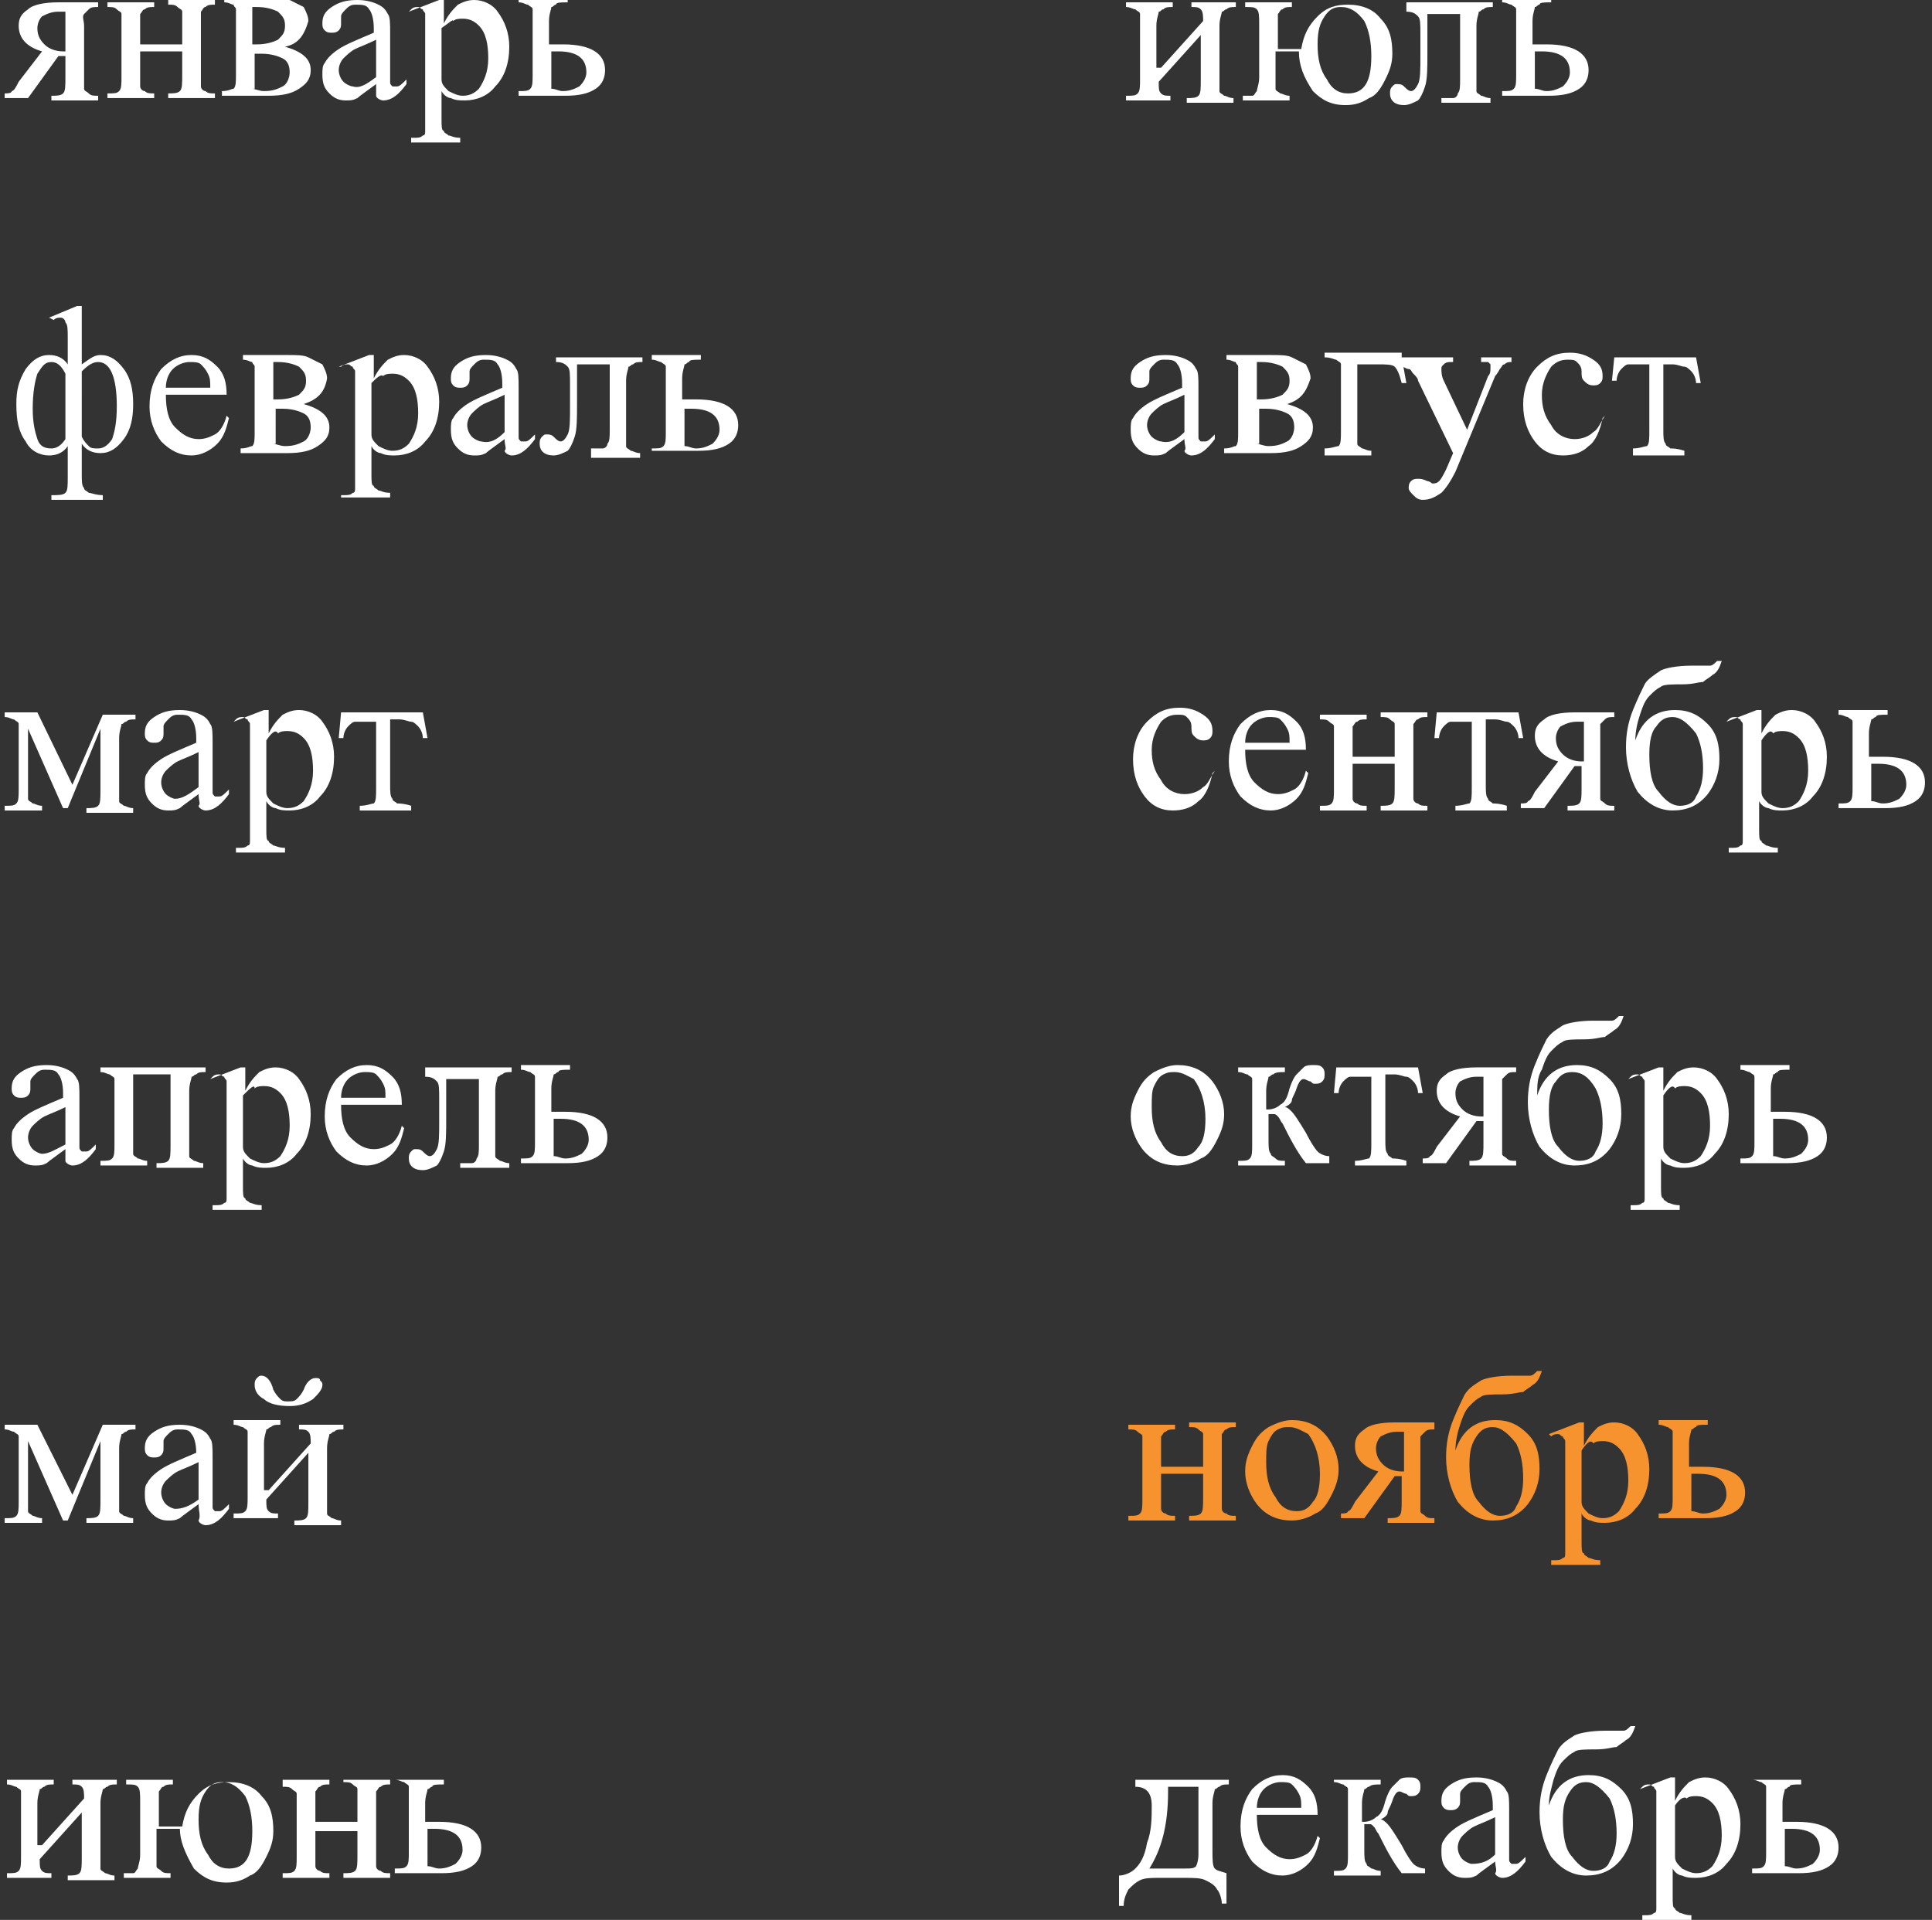 <svg xmlns="http://www.w3.org/2000/svg" x="0px" y="0px" viewBox="-958.3 500.8 82.7 82.2">
    <rect x="-958.3" y="500.8" width="82.7" height="82.2" fill="#333333" stroke="none"/>
    <style>
        .SumColumnsSvg0{fill:#FFFFFF;} .SumColumnsSvg1{fill:#F6932F;}
    </style>
    <path class="SumColumnsSvg0" d="M-954.1,500.9v0.2c-0.2,0-0.3,0-0.4,0.1c-0.1,0.1-0.1,0.1-0.2,0.2s0,0.3,0,0.5v2.2c0,0.3,0,0.4,0,0.5 c0,0.1,0.1,0.1,0.2,0.2c0.1,0.1,0.2,0.1,0.4,0.1v0.2h-2v-0.2c0.2,0,0.4,0,0.5-0.1c0.1-0.1,0.1-0.3,0.1-0.7v-0.9l-0.2,0 c0,0-0.1,0-0.1,0l-1.3,1.8h-1v-0.2c0.1,0,0.3,0,0.3-0.1c0.1,0,0.2-0.2,0.3-0.4l1-1.3c-0.7-0.2-1-0.6-1-1.1c0-0.3,0.1-0.5,0.4-0.7 c0.2-0.2,0.7-0.3,1.3-0.3H-954.1z M-955.5,501.3c-0.1,0-0.2,0-0.3,0c-0.3,0-0.5,0.1-0.7,0.2c-0.1,0.1-0.2,0.3-0.2,0.5 c0,0.3,0.1,0.5,0.3,0.7s0.5,0.3,0.8,0.3c0,0,0.1,0,0.1,0V501.3z"/>
    <path class="SumColumnsSvg0" d="M-952.3,502.7h1.8v-0.9c0-0.3,0-0.4,0-0.5c0-0.1-0.1-0.1-0.2-0.2c-0.1-0.1-0.2-0.1-0.4-0.1v-0.2h2v0.2 c-0.2,0-0.3,0-0.4,0.1c-0.1,0-0.1,0.1-0.2,0.2c0,0.1,0,0.3,0,0.5v2.2c0,0.3,0,0.4,0,0.5c0,0.1,0.1,0.2,0.2,0.2 c0.1,0.1,0.2,0.1,0.4,0.1v0.2h-2v-0.2c0.2,0,0.4,0,0.5-0.1c0.1-0.1,0.1-0.3,0.1-0.7v-1h-1.8v1c0,0.3,0,0.4,0,0.5 c0,0.1,0.1,0.2,0.2,0.2c0.1,0.1,0.2,0.1,0.4,0.1v0.2h-2v-0.2c0.3,0,0.4,0,0.5-0.1c0.1-0.1,0.1-0.3,0.1-0.6v-2.2c0-0.3,0-0.4,0-0.5 c0-0.1-0.1-0.1-0.2-0.2c-0.1-0.1-0.2-0.1-0.4-0.1v-0.2h2v0.2c-0.2,0-0.3,0-0.4,0.1c-0.1,0-0.1,0.1-0.2,0.2c0,0.1,0,0.3,0,0.5 V502.7z"/>
    <path class="SumColumnsSvg0" d="M-946.1,502.8c0.7,0.2,1.1,0.5,1.1,1c0,0.4-0.2,0.6-0.5,0.8c-0.3,0.2-0.7,0.3-1.3,0.3h-2v-0.2 c0.3,0,0.4-0.1,0.5-0.1c0.1-0.1,0.1-0.3,0.1-0.6v-2.2c0-0.3,0-0.5,0-0.6c0-0.1-0.1-0.1-0.1-0.2c-0.1,0-0.2-0.1-0.4-0.1v-0.2h1.9 c0.4,0,0.7,0,0.9,0.1c0.2,0.1,0.4,0.2,0.6,0.3c0.1,0.2,0.2,0.4,0.2,0.6C-945.3,502.4-945.6,502.7-946.1,502.8z M-947.5,502.7 c0.1,0,0.2,0,0.2,0c0.4,0,0.7-0.1,0.9-0.2c0.2-0.2,0.3-0.3,0.3-0.6c0-0.3-0.1-0.4-0.3-0.6c-0.2-0.1-0.5-0.2-0.9-0.2h-0.2V502.7z M-947.5,504.6c0.1,0,0.3,0.1,0.5,0.1c0.4,0,0.6-0.1,0.8-0.2s0.3-0.4,0.3-0.6c0-0.3-0.1-0.5-0.3-0.6c-0.2-0.1-0.5-0.2-0.9-0.2 c-0.1,0-0.2,0-0.3,0V504.6z"/>
    <path class="SumColumnsSvg0" d="M-942.2,504.4c-0.4,0.3-0.7,0.5-0.8,0.6c-0.2,0.1-0.3,0.1-0.5,0.1c-0.3,0-0.5-0.1-0.7-0.3 c-0.2-0.2-0.3-0.4-0.3-0.8c0-0.2,0-0.4,0.1-0.5c0.1-0.2,0.3-0.4,0.6-0.6c0.3-0.2,0.8-0.4,1.5-0.7v-0.2c0-0.4-0.1-0.7-0.2-0.8 c-0.1-0.2-0.3-0.2-0.6-0.2c-0.2,0-0.3,0.1-0.4,0.2c-0.1,0.1-0.2,0.2-0.2,0.3l0,0.3c0,0.1,0,0.2-0.1,0.3c-0.1,0.1-0.2,0.1-0.3,0.1 c-0.1,0-0.2,0-0.3-0.1c-0.1-0.1-0.1-0.2-0.1-0.3c0-0.3,0.1-0.5,0.4-0.7s0.6-0.3,1.1-0.3c0.4,0,0.7,0.1,0.9,0.2 c0.2,0.1,0.3,0.2,0.4,0.4c0.1,0.1,0.1,0.4,0.1,0.8v1.4c0,0.4,0,0.6,0,0.7c0,0.1,0,0.1,0.1,0.2c0,0,0.1,0,0.1,0c0,0,0.1,0,0.1,0 c0.1,0,0.2-0.1,0.4-0.3v0.2c-0.3,0.4-0.6,0.7-1,0.7c-0.1,0-0.3-0.1-0.3-0.2C-942.2,504.8-942.2,504.7-942.2,504.4z M-942.2,504.1 v-1.6c-0.4,0.2-0.7,0.3-0.9,0.4c-0.2,0.1-0.4,0.3-0.5,0.4c-0.1,0.1-0.2,0.3-0.2,0.5c0,0.2,0.1,0.4,0.2,0.5 c0.1,0.1,0.3,0.2,0.4,0.2C-942.9,504.6-942.6,504.4-942.2,504.1z"/>
    <path class="SumColumnsSvg0" d="M-940.8,501.3l1.3-0.5h0.2v1c0.2-0.4,0.4-0.6,0.6-0.8c0.2-0.1,0.4-0.2,0.7-0.2c0.4,0,0.8,0.2,1,0.5 c0.3,0.4,0.5,0.9,0.5,1.5c0,0.7-0.2,1.3-0.6,1.7c-0.3,0.4-0.8,0.6-1.3,0.6c-0.2,0-0.4,0-0.6-0.1c-0.1,0-0.3-0.1-0.4-0.3v1.2 c0,0.3,0,0.5,0.1,0.5c0,0.1,0.1,0.1,0.2,0.2c0.1,0,0.2,0.1,0.5,0.1v0.2h-2.1v-0.2h0.1c0.2,0,0.3,0,0.4-0.1c0.1,0,0.1-0.1,0.1-0.2 c0-0.1,0-0.3,0-0.6v-3.9c0-0.3,0-0.4,0-0.5c0-0.1-0.1-0.1-0.1-0.2c-0.1,0-0.1-0.1-0.2-0.1c-0.1,0-0.2,0-0.3,0.1L-940.8,501.3z M-939.4,502v1.5c0,0.3,0,0.5,0,0.7c0,0.2,0.1,0.3,0.3,0.5c0.2,0.1,0.4,0.2,0.6,0.2c0.3,0,0.5-0.1,0.7-0.3 c0.2-0.3,0.4-0.7,0.4-1.3c0-0.6-0.1-1.1-0.4-1.4c-0.2-0.2-0.4-0.3-0.7-0.3c-0.1,0-0.3,0-0.4,0.1 C-938.9,501.6-939.1,501.8-939.4,502z"/>
    <path class="SumColumnsSvg0" d="M-934.7,502.7l0.5,0c1.2,0,1.8,0.4,1.8,1.1c0,0.3-0.1,0.6-0.4,0.8c-0.3,0.2-0.7,0.3-1.3,0.3h-2v-0.2 c0.3,0,0.4,0,0.5-0.1c0.1-0.1,0.1-0.3,0.1-0.6v-2.2c0-0.3,0-0.5,0-0.6c0-0.1-0.1-0.1-0.2-0.2c-0.1,0-0.2-0.1-0.4-0.1v-0.2h2.1v0.2 c-0.3,0-0.5,0-0.5,0.1c-0.1,0-0.1,0.1-0.2,0.1c0,0.1-0.1,0.3-0.1,0.6V502.7z M-934.7,504.6c0.2,0,0.3,0.1,0.5,0.1 c0.3,0,0.5-0.1,0.7-0.2c0.2-0.2,0.3-0.4,0.3-0.6c0-0.6-0.4-0.9-1.2-0.9c-0.1,0-0.2,0-0.3,0V504.6z"/>
    <path class="SumColumnsSvg0" d="M-956.2,514.4l1.2-0.5h0.2v2.5c0.3-0.2,0.5-0.4,0.8-0.4c0.4,0,0.7,0.2,1,0.6c0.3,0.4,0.4,0.9,0.4,1.5 c0,0.6-0.1,1.1-0.4,1.5c-0.3,0.4-0.6,0.6-1,0.6c-0.3,0-0.6-0.1-0.8-0.4v1.3c0,0.3,0,0.5,0.1,0.6c0,0.1,0.1,0.1,0.2,0.2 c0.1,0,0.3,0.1,0.6,0.1v0.2h-2.2V522c0.3,0,0.5,0,0.6-0.1c0.1-0.1,0.1-0.3,0.1-0.7v-1.3c-0.2,0.3-0.5,0.4-0.8,0.4 c-0.4,0-0.8-0.2-1-0.6c-0.3-0.4-0.4-0.9-0.4-1.6c0-0.6,0.1-1,0.4-1.5c0.3-0.4,0.6-0.6,1-0.6c0.3,0,0.6,0.1,0.8,0.4v-1.1 c0-0.4,0-0.6-0.1-0.7c0-0.1-0.1-0.2-0.2-0.2c-0.1,0-0.2,0-0.3,0.1L-956.2,514.4z M-955.5,516.8c-0.2-0.4-0.4-0.5-0.6-0.5 c-0.3,0-0.4,0.2-0.6,0.5c-0.1,0.3-0.2,0.8-0.2,1.5c0,0.6,0.1,1,0.2,1.3c0.1,0.3,0.3,0.4,0.6,0.4c0.2,0,0.4-0.1,0.6-0.4V516.8z M-954.8,519.5c0.1,0.2,0.2,0.3,0.3,0.4c0.1,0.1,0.2,0.1,0.4,0.1c0.2,0,0.4-0.1,0.6-0.4c0.1-0.3,0.2-0.7,0.2-1.4 c0-1.3-0.3-1.9-0.8-1.9c-0.2,0-0.4,0.1-0.7,0.4V519.5z"/>
    <path class="SumColumnsSvg0" d="M-951.2,517.7c0,0.6,0.1,1.1,0.4,1.4c0.3,0.3,0.6,0.5,1,0.5c0.3,0,0.5-0.1,0.7-0.2c0.2-0.1,0.4-0.4,0.5-0.8 l0.1,0.1c-0.1,0.4-0.2,0.8-0.5,1.1c-0.3,0.3-0.7,0.5-1.1,0.5c-0.5,0-0.9-0.2-1.3-0.6c-0.3-0.4-0.5-0.9-0.5-1.5 c0-0.7,0.2-1.2,0.5-1.6c0.4-0.4,0.8-0.6,1.3-0.6c0.5,0,0.8,0.2,1.1,0.5c0.3,0.3,0.4,0.7,0.4,1.2H-951.2z M-951.2,517.4h1.9 c0-0.3,0-0.4-0.1-0.6c-0.1-0.2-0.2-0.3-0.3-0.4c-0.1-0.1-0.3-0.1-0.5-0.1c-0.2,0-0.5,0.1-0.7,0.3 C-951.1,516.8-951.2,517.1-951.2,517.4z"/>
    <path class="SumColumnsSvg0" d="M-945.3,518.1c0.7,0.2,1.1,0.5,1.1,1c0,0.4-0.2,0.6-0.5,0.8c-0.3,0.2-0.7,0.3-1.3,0.3h-2V520 c0.3,0,0.4-0.1,0.5-0.1c0.1-0.1,0.1-0.3,0.1-0.6v-2.2c0-0.3,0-0.5,0-0.6c0-0.1-0.1-0.1-0.1-0.2c-0.1,0-0.2-0.1-0.4-0.1v-0.2h1.9 c0.4,0,0.7,0,0.9,0.1c0.2,0.1,0.4,0.2,0.6,0.3c0.1,0.2,0.2,0.4,0.2,0.6C-944.4,517.6-944.7,517.9-945.3,518.1z M-946.6,517.9 c0.1,0,0.2,0,0.2,0c0.4,0,0.7-0.1,0.9-0.2c0.2-0.2,0.3-0.3,0.3-0.6c0-0.3-0.1-0.4-0.3-0.6c-0.2-0.1-0.5-0.2-0.9-0.2h-0.2V517.9z M-946.6,519.8c0.1,0,0.3,0.1,0.5,0.1c0.4,0,0.6-0.1,0.8-0.2s0.3-0.4,0.3-0.6c0-0.3-0.1-0.5-0.3-0.6c-0.2-0.1-0.5-0.2-0.9-0.2 c-0.1,0-0.2,0-0.3,0V519.8z"/>
    <path class="SumColumnsSvg0" d="M-943.8,516.5l1.3-0.5h0.2v1c0.2-0.4,0.4-0.6,0.6-0.8c0.2-0.1,0.4-0.2,0.7-0.2c0.4,0,0.8,0.2,1,0.5 c0.3,0.4,0.5,0.9,0.5,1.5c0,0.7-0.2,1.3-0.6,1.7c-0.3,0.4-0.8,0.6-1.3,0.6c-0.2,0-0.4,0-0.6-0.1c-0.1,0-0.3-0.1-0.4-0.3v1.2 c0,0.3,0,0.5,0.1,0.5c0,0.1,0.1,0.1,0.2,0.2c0.1,0,0.2,0.1,0.5,0.1v0.2h-2.1V522h0.1c0.2,0,0.3,0,0.4-0.1c0.1,0,0.1-0.1,0.1-0.2 c0-0.1,0-0.3,0-0.6v-3.9c0-0.3,0-0.4,0-0.5c0-0.1-0.1-0.1-0.1-0.2c-0.1,0-0.1-0.1-0.2-0.1c-0.1,0-0.2,0-0.3,0.1L-943.8,516.5z M-942.4,517.2v1.5c0,0.3,0,0.5,0,0.7c0,0.2,0.1,0.3,0.3,0.5c0.2,0.1,0.4,0.2,0.6,0.2c0.3,0,0.5-0.1,0.7-0.3 c0.2-0.3,0.4-0.7,0.4-1.3c0-0.6-0.1-1.1-0.4-1.4c-0.2-0.2-0.4-0.3-0.7-0.3c-0.1,0-0.3,0-0.4,0.1C-942,516.8-942.2,517-942.4,517.2 z"/>
    <path class="SumColumnsSvg0" d="M-936.7,519.6c-0.4,0.3-0.7,0.5-0.8,0.6c-0.2,0.1-0.3,0.1-0.5,0.1c-0.3,0-0.5-0.1-0.7-0.3 c-0.2-0.2-0.3-0.4-0.3-0.8c0-0.2,0-0.4,0.1-0.5c0.1-0.2,0.3-0.4,0.6-0.6c0.3-0.2,0.8-0.4,1.5-0.7v-0.2c0-0.4-0.1-0.7-0.2-0.8 c-0.1-0.2-0.3-0.2-0.6-0.2c-0.2,0-0.3,0.1-0.4,0.2c-0.1,0.1-0.2,0.2-0.2,0.3l0,0.3c0,0.1,0,0.2-0.1,0.3c-0.1,0.1-0.2,0.1-0.3,0.1 c-0.1,0-0.2,0-0.3-0.1c-0.1-0.1-0.1-0.2-0.1-0.3c0-0.3,0.1-0.5,0.4-0.7c0.3-0.2,0.6-0.3,1.1-0.3c0.4,0,0.7,0.1,0.9,0.2 c0.2,0.1,0.3,0.2,0.4,0.4c0.1,0.1,0.1,0.4,0.1,0.8v1.4c0,0.4,0,0.6,0,0.7c0,0.1,0,0.1,0.1,0.2c0,0,0.1,0,0.1,0c0,0,0.1,0,0.1,0 c0.1,0,0.2-0.1,0.4-0.3v0.2c-0.3,0.4-0.6,0.7-1,0.7c-0.1,0-0.3-0.1-0.3-0.2C-936.6,520-936.7,519.9-936.7,519.6z M-936.7,519.3 v-1.6c-0.4,0.2-0.7,0.3-0.9,0.4c-0.2,0.1-0.4,0.3-0.5,0.4c-0.1,0.1-0.2,0.3-0.2,0.5c0,0.2,0.1,0.4,0.2,0.5 c0.1,0.1,0.3,0.2,0.4,0.2C-937.3,519.8-937,519.6-936.7,519.3z"/>
    <path class="SumColumnsSvg0" d="M-934.4,516.1h3.6v0.2c-0.2,0-0.3,0-0.4,0.1c-0.1,0-0.1,0.1-0.2,0.1c0,0.1-0.1,0.3-0.1,0.6v2.2 c0,0.3,0,0.5,0,0.6c0,0.1,0.1,0.1,0.2,0.2c0.1,0,0.2,0.1,0.4,0.1v0.2h-2.1V520c0.2,0,0.4,0,0.5,0c0.1,0,0.2-0.1,0.2-0.2 c0.1-0.1,0.1-0.3,0.1-0.6v-2.8h-1.4v1.7c0,0.6,0,1.1-0.1,1.4c-0.1,0.3-0.2,0.5-0.3,0.6c-0.2,0.1-0.4,0.2-0.6,0.2 c-0.4,0-0.6-0.2-0.6-0.5c0-0.1,0-0.2,0.1-0.3c0.1-0.1,0.1-0.1,0.2-0.1c0.1,0,0.2,0,0.3,0.1c0.1,0.1,0.2,0.2,0.3,0.2 c0.1,0,0.2-0.1,0.3-0.3c0.1-0.2,0.1-0.6,0.1-1.2v-0.9c0-0.5,0-0.7-0.1-0.8c-0.1-0.1-0.2-0.2-0.5-0.2V516.1z"/>
    <path class="SumColumnsSvg0" d="M-929,517.9l0.5,0c1.2,0,1.8,0.4,1.8,1.1c0,0.3-0.1,0.6-0.4,0.8c-0.3,0.2-0.7,0.3-1.3,0.3h-2V520 c0.3,0,0.4,0,0.5-0.1c0.1-0.1,0.1-0.3,0.1-0.6v-2.2c0-0.3,0-0.5,0-0.6c0-0.1-0.1-0.1-0.2-0.2c-0.1,0-0.2-0.1-0.4-0.1v-0.2h2.1v0.2 c-0.3,0-0.5,0-0.5,0.1c-0.1,0-0.1,0.1-0.2,0.1c0,0.1-0.1,0.3-0.1,0.6V517.9z M-929,519.9c0.2,0,0.3,0.1,0.5,0.1 c0.3,0,0.5-0.1,0.7-0.2c0.2-0.2,0.3-0.4,0.3-0.6c0-0.6-0.4-0.9-1.2-0.9c-0.1,0-0.2,0-0.3,0V519.9z"/>
    <path class="SumColumnsSvg0" d="M-955.2,534.4l1.3-3h1.4v0.2c-0.2,0-0.3,0-0.4,0.1c-0.1,0-0.1,0.1-0.2,0.1c0,0.1-0.1,0.3-0.1,0.6v2.2 c0,0.3,0,0.5,0,0.5c0,0.1,0.1,0.1,0.2,0.2c0.1,0,0.2,0.1,0.4,0.1v0.2h-2v-0.2c0.2,0,0.4,0,0.5-0.1c0.1-0.1,0.1-0.3,0.1-0.7V532 l-1.4,3.4h-0.2l-1.5-3.4v2.5c0,0.3,0,0.5,0,0.5c0,0.1,0.1,0.1,0.2,0.2c0.1,0,0.2,0.1,0.4,0.1v0.2h-1.6v-0.2c0.3,0,0.4,0,0.5-0.1 c0.1-0.1,0.1-0.3,0.1-0.6v-2.2c0-0.3,0-0.5,0-0.6c0-0.1-0.1-0.1-0.2-0.2c-0.1,0-0.2-0.1-0.4-0.1v-0.2h1.4L-955.2,534.4z"/>
    <path class="SumColumnsSvg0" d="M-949.8,534.8c-0.4,0.3-0.7,0.5-0.8,0.6c-0.2,0.1-0.3,0.1-0.5,0.1c-0.3,0-0.5-0.1-0.7-0.3 c-0.2-0.2-0.3-0.4-0.3-0.8c0-0.2,0-0.4,0.1-0.5c0.1-0.2,0.3-0.4,0.6-0.6c0.3-0.2,0.8-0.4,1.5-0.7v-0.2c0-0.4-0.1-0.7-0.2-0.8 c-0.1-0.2-0.3-0.2-0.6-0.2c-0.2,0-0.3,0.1-0.4,0.2c-0.1,0.1-0.2,0.2-0.2,0.3l0,0.3c0,0.1,0,0.2-0.1,0.3c-0.1,0.1-0.2,0.1-0.3,0.1 c-0.1,0-0.2,0-0.3-0.1c-0.1-0.1-0.1-0.2-0.1-0.3c0-0.3,0.1-0.5,0.4-0.7c0.3-0.2,0.6-0.3,1.1-0.3c0.4,0,0.7,0.1,0.9,0.2 c0.2,0.1,0.3,0.2,0.4,0.4c0.1,0.1,0.1,0.4,0.1,0.8v1.4c0,0.4,0,0.6,0,0.7c0,0.1,0,0.1,0.1,0.2c0,0,0.1,0,0.1,0c0,0,0.1,0,0.1,0 c0.1,0,0.2-0.1,0.4-0.3v0.2c-0.3,0.4-0.6,0.7-1,0.7c-0.1,0-0.3-0.1-0.3-0.2C-949.7,535.2-949.8,535.1-949.8,534.8z M-949.8,534.5 V533c-0.4,0.2-0.7,0.3-0.9,0.4c-0.2,0.1-0.4,0.3-0.5,0.4c-0.1,0.1-0.2,0.3-0.2,0.5c0,0.2,0.1,0.4,0.2,0.5c0.1,0.1,0.3,0.2,0.4,0.2 C-950.5,535-950.2,534.8-949.8,534.5z"/>
    <path class="SumColumnsSvg0" d="M-948.3,531.7l1.3-0.5h0.2v1c0.2-0.4,0.4-0.6,0.6-0.8c0.2-0.1,0.4-0.2,0.7-0.2c0.4,0,0.8,0.2,1,0.5 c0.3,0.4,0.5,0.9,0.5,1.5c0,0.7-0.2,1.3-0.6,1.7c-0.3,0.4-0.8,0.6-1.3,0.6c-0.2,0-0.4,0-0.6-0.1c-0.1,0-0.3-0.1-0.4-0.3v1.2 c0,0.3,0,0.5,0.1,0.5c0,0.1,0.1,0.1,0.2,0.2c0.1,0,0.2,0.1,0.5,0.1v0.2h-2.1v-0.2h0.1c0.2,0,0.3,0,0.4-0.1c0.1,0,0.1-0.1,0.1-0.2 c0-0.1,0-0.3,0-0.6v-3.9c0-0.3,0-0.4,0-0.5c0-0.1-0.1-0.1-0.1-0.2c-0.1,0-0.1-0.1-0.2-0.1c-0.1,0-0.2,0-0.3,0.1L-948.3,531.7z M-946.9,532.5v1.5c0,0.3,0,0.5,0,0.7c0,0.2,0.1,0.3,0.3,0.5c0.2,0.1,0.4,0.2,0.6,0.2c0.3,0,0.5-0.1,0.7-0.3 c0.2-0.3,0.4-0.7,0.4-1.3c0-0.6-0.1-1.1-0.4-1.4c-0.2-0.2-0.4-0.3-0.7-0.3c-0.1,0-0.3,0-0.4,0.1 C-946.5,532-946.7,532.2-946.9,532.5z"/>
    <path class="SumColumnsSvg0" d="M-943.7,531.3h3.5l0.2,1.1h-0.2c0-0.2-0.1-0.4-0.2-0.5c-0.1-0.1-0.2-0.2-0.3-0.2c-0.1,0-0.3-0.1-0.5-0.1h-0.4 v2.8c0,0.3,0,0.5,0.1,0.6c0,0.1,0.1,0.1,0.2,0.2c0.1,0,0.3,0,0.6,0.1v0.2h-2.2v-0.2c0.3,0,0.5-0.1,0.6-0.1 c0.1-0.1,0.1-0.3,0.1-0.7v-2.8h-0.4c-0.3,0-0.4,0-0.5,0c-0.1,0-0.2,0.1-0.3,0.2c-0.1,0.1-0.2,0.3-0.2,0.5h-0.2L-943.7,531.3z"/>
    <path class="SumColumnsSvg0" d="M-955.5,550c-0.4,0.3-0.7,0.5-0.8,0.6c-0.2,0.1-0.3,0.1-0.5,0.1c-0.3,0-0.5-0.1-0.7-0.3 c-0.2-0.2-0.3-0.4-0.3-0.8c0-0.2,0-0.4,0.1-0.5c0.1-0.2,0.3-0.4,0.6-0.6c0.3-0.2,0.8-0.4,1.5-0.7v-0.2c0-0.4-0.1-0.7-0.2-0.8 c-0.1-0.2-0.3-0.2-0.6-0.2c-0.2,0-0.3,0.1-0.4,0.2c-0.1,0.1-0.2,0.2-0.2,0.3l0,0.3c0,0.1,0,0.2-0.1,0.3c-0.1,0.1-0.2,0.1-0.3,0.1 c-0.1,0-0.2,0-0.3-0.1c-0.1-0.1-0.1-0.2-0.1-0.3c0-0.3,0.1-0.5,0.4-0.7c0.3-0.2,0.6-0.3,1.1-0.3c0.4,0,0.7,0.1,0.9,0.2 c0.2,0.1,0.3,0.2,0.4,0.4c0.1,0.1,0.1,0.4,0.1,0.8v1.4c0,0.4,0,0.6,0,0.7c0,0.1,0,0.1,0.1,0.2c0,0,0.1,0,0.1,0c0,0,0.1,0,0.1,0 c0.1,0,0.2-0.1,0.4-0.3v0.2c-0.3,0.4-0.6,0.7-1,0.7c-0.1,0-0.3-0.1-0.3-0.2C-955.5,550.5-955.5,550.3-955.5,550z M-955.5,549.8 v-1.6c-0.4,0.2-0.7,0.3-0.9,0.4c-0.2,0.1-0.4,0.3-0.5,0.4c-0.1,0.1-0.2,0.3-0.2,0.5c0,0.2,0.1,0.4,0.2,0.5 c0.1,0.1,0.3,0.2,0.4,0.2C-956.2,550.2-955.9,550-955.5,549.8z"/>
    <path class="SumColumnsSvg0" d="M-950.8,546.8h-1.8v2.8c0,0.3,0,0.5,0,0.6c0,0.1,0.1,0.1,0.2,0.2c0.1,0,0.2,0.1,0.4,0.1v0.2h-2v-0.2 c0.3,0,0.4,0,0.5-0.1c0.1-0.1,0.1-0.3,0.1-0.6v-2.2c0-0.3,0-0.5,0-0.6c0-0.1-0.1-0.1-0.2-0.2c-0.1,0-0.2-0.1-0.4-0.1v-0.2h4.5v0.2 c-0.2,0-0.3,0-0.4,0.1c-0.1,0-0.1,0.1-0.2,0.1c0,0.1-0.1,0.3-0.1,0.6v2.2c0,0.3,0,0.5,0,0.6c0,0.1,0.1,0.1,0.2,0.2 c0.1,0,0.2,0.1,0.4,0.1v0.2h-2v-0.2c0.2,0,0.4,0,0.5-0.1c0.1-0.1,0.1-0.3,0.1-0.7V546.8z"/>
    <path class="SumColumnsSvg0" d="M-949.3,547l1.3-0.5h0.2v1c0.2-0.4,0.4-0.6,0.6-0.8c0.2-0.1,0.4-0.2,0.7-0.2c0.4,0,0.8,0.2,1,0.5 c0.3,0.4,0.5,0.9,0.5,1.5c0,0.7-0.2,1.3-0.6,1.7c-0.3,0.4-0.8,0.6-1.3,0.6c-0.2,0-0.4,0-0.6-0.1c-0.1,0-0.3-0.1-0.4-0.3v1.2 c0,0.3,0,0.5,0.1,0.5c0,0.1,0.1,0.1,0.2,0.2c0.1,0,0.2,0.1,0.5,0.1v0.2h-2.1v-0.2h0.1c0.2,0,0.3,0,0.4-0.1c0.1,0,0.1-0.1,0.1-0.2 c0-0.1,0-0.3,0-0.6v-3.9c0-0.3,0-0.4,0-0.5c0-0.1-0.1-0.1-0.1-0.2c-0.1,0-0.1-0.1-0.2-0.1c-0.1,0-0.2,0-0.3,0.1L-949.3,547z M-947.9,547.7v1.5c0,0.3,0,0.5,0,0.7c0,0.2,0.1,0.3,0.3,0.5c0.2,0.1,0.4,0.2,0.6,0.2c0.3,0,0.5-0.1,0.7-0.3 c0.2-0.3,0.4-0.7,0.4-1.3c0-0.6-0.1-1.1-0.4-1.4c-0.2-0.2-0.4-0.3-0.7-0.3c-0.1,0-0.3,0-0.4,0.1 C-947.4,547.2-947.6,547.4-947.9,547.7z"/>
    <path class="SumColumnsSvg0" d="M-943.7,548.1c0,0.6,0.1,1.1,0.4,1.4c0.3,0.3,0.6,0.5,1,0.5c0.3,0,0.5-0.1,0.7-0.2c0.2-0.1,0.4-0.4,0.5-0.8 l0.1,0.1c-0.1,0.4-0.2,0.8-0.5,1.1c-0.3,0.3-0.7,0.5-1.1,0.5c-0.5,0-0.9-0.2-1.3-0.6c-0.3-0.4-0.5-0.9-0.5-1.5 c0-0.7,0.2-1.2,0.5-1.6c0.4-0.4,0.8-0.6,1.3-0.6c0.5,0,0.8,0.2,1.1,0.5c0.3,0.3,0.4,0.7,0.4,1.2H-943.7z M-943.7,547.8h1.9 c0-0.3,0-0.4-0.1-0.6c-0.1-0.2-0.2-0.3-0.3-0.4c-0.1-0.1-0.3-0.1-0.5-0.1c-0.2,0-0.5,0.1-0.7,0.3 C-943.6,547.2-943.7,547.5-943.7,547.8z"/>
    <path class="SumColumnsSvg0" d="M-940,546.5h3.6v0.2c-0.2,0-0.3,0-0.4,0.1c-0.1,0-0.1,0.1-0.2,0.1c0,0.1-0.1,0.3-0.1,0.6v2.2 c0,0.3,0,0.5,0,0.6c0,0.1,0.1,0.1,0.2,0.2c0.1,0,0.2,0.1,0.4,0.1v0.2h-2.1v-0.2c0.2,0,0.4,0,0.5,0c0.1,0,0.2-0.1,0.2-0.2 c0.1-0.1,0.1-0.3,0.1-0.6v-2.8h-1.4v1.7c0,0.6,0,1.1-0.1,1.4c-0.1,0.3-0.2,0.5-0.3,0.6c-0.2,0.1-0.4,0.2-0.6,0.2 c-0.4,0-0.6-0.2-0.6-0.5c0-0.1,0-0.2,0.1-0.3c0.1-0.1,0.1-0.1,0.2-0.1c0.1,0,0.2,0,0.3,0.1c0.1,0.1,0.2,0.2,0.3,0.2 c0.1,0,0.2-0.1,0.3-0.3c0.1-0.2,0.1-0.6,0.1-1.2v-0.9c0-0.5,0-0.7-0.1-0.8c-0.1-0.1-0.2-0.2-0.5-0.2V546.5z"/>
    <path class="SumColumnsSvg0" d="M-934.6,548.4l0.5,0c1.2,0,1.8,0.4,1.8,1.1c0,0.3-0.1,0.6-0.4,0.8c-0.3,0.2-0.7,0.3-1.3,0.3h-2v-0.2 c0.3,0,0.4,0,0.5-0.1c0.1-0.1,0.1-0.3,0.1-0.6v-2.2c0-0.3,0-0.5,0-0.6c0-0.1-0.1-0.1-0.2-0.2c-0.1,0-0.2-0.1-0.4-0.1v-0.2h2.1v0.2 c-0.3,0-0.5,0-0.5,0.1c-0.1,0-0.1,0.1-0.2,0.1c0,0.1-0.1,0.3-0.1,0.6V548.4z M-934.6,550.3c0.2,0,0.3,0.1,0.5,0.1 c0.3,0,0.5-0.1,0.7-0.2c0.2-0.2,0.3-0.4,0.3-0.6c0-0.6-0.4-0.9-1.2-0.9c-0.1,0-0.2,0-0.3,0V550.3z"/>
    <path class="SumColumnsSvg0" d="M-955.2,564.8l1.3-3h1.4v0.2c-0.2,0-0.3,0-0.4,0.1c-0.1,0-0.1,0.1-0.2,0.1c0,0.1-0.1,0.3-0.1,0.6v2.2 c0,0.3,0,0.5,0,0.5c0,0.1,0.1,0.1,0.2,0.2c0.1,0,0.2,0.1,0.4,0.1v0.2h-2v-0.2c0.2,0,0.4,0,0.5-0.1c0.1-0.1,0.1-0.3,0.1-0.7v-2.5 l-1.4,3.4h-0.2l-1.5-3.4v2.5c0,0.3,0,0.5,0,0.5c0,0.1,0.1,0.1,0.2,0.2c0.1,0,0.2,0.1,0.4,0.1v0.2h-1.6v-0.2c0.3,0,0.4,0,0.5-0.1 c0.1-0.1,0.1-0.3,0.1-0.6v-2.2c0-0.3,0-0.5,0-0.6c0-0.1-0.1-0.1-0.2-0.2c-0.1,0-0.2-0.1-0.4-0.1v-0.2h1.4L-955.2,564.8z"/>
    <path class="SumColumnsSvg0" d="M-949.8,565.2c-0.4,0.3-0.7,0.5-0.8,0.6c-0.2,0.1-0.3,0.1-0.5,0.1c-0.3,0-0.5-0.1-0.7-0.3 c-0.2-0.2-0.3-0.4-0.3-0.8c0-0.2,0-0.4,0.1-0.5c0.1-0.2,0.3-0.4,0.6-0.6c0.3-0.2,0.8-0.4,1.5-0.7V563c0-0.4-0.1-0.7-0.2-0.8 c-0.1-0.2-0.3-0.2-0.6-0.2c-0.2,0-0.3,0.1-0.4,0.2c-0.1,0.1-0.2,0.2-0.2,0.3l0,0.3c0,0.1,0,0.2-0.1,0.3c-0.1,0.1-0.2,0.1-0.3,0.1 c-0.1,0-0.2,0-0.3-0.1c-0.1-0.1-0.1-0.2-0.1-0.3c0-0.3,0.1-0.5,0.4-0.7c0.3-0.2,0.6-0.3,1.1-0.3c0.4,0,0.7,0.1,0.9,0.2 c0.2,0.1,0.3,0.2,0.4,0.4c0.1,0.1,0.1,0.4,0.1,0.8v1.4c0,0.4,0,0.6,0,0.7c0,0.1,0,0.1,0.1,0.2c0,0,0.1,0,0.1,0c0,0,0.1,0,0.1,0 c0.1,0,0.2-0.1,0.4-0.3v0.2c-0.3,0.4-0.6,0.7-1,0.7c-0.1,0-0.3-0.1-0.3-0.2C-949.7,565.7-949.8,565.5-949.8,565.2z M-949.8,565 v-1.6c-0.4,0.2-0.7,0.3-0.9,0.4c-0.2,0.1-0.4,0.3-0.5,0.4c-0.1,0.1-0.2,0.3-0.2,0.5c0,0.2,0.1,0.4,0.2,0.5 c0.1,0.1,0.3,0.2,0.4,0.2C-950.5,565.4-950.2,565.3-949.8,565z"/>
    <path class="SumColumnsSvg0" d="M-946.8,564.6l1.8-2c0-0.2,0-0.4-0.1-0.5c-0.1-0.1-0.2-0.1-0.4-0.1v-0.2h1.9v0.2c-0.2,0-0.3,0-0.4,0.1 c-0.1,0-0.1,0.1-0.2,0.1c0,0.1-0.1,0.3-0.1,0.6v2.2c0,0.3,0,0.5,0,0.6c0,0.1,0.1,0.1,0.2,0.2c0.1,0,0.2,0.1,0.4,0.1v0.2h-2v-0.2 c0.2,0,0.4,0,0.5-0.1c0.1-0.1,0.1-0.3,0.1-0.7V563l-1.8,2c0,0.3,0,0.4,0.1,0.5c0.1,0.1,0.2,0.1,0.4,0.1v0.2h-1.9v-0.2 c0.3,0,0.4,0,0.5-0.1c0.1-0.1,0.1-0.3,0.1-0.6v-2.2c0-0.3,0-0.5,0-0.6c0-0.1-0.1-0.1-0.2-0.2c-0.1,0-0.2-0.1-0.4-0.1v-0.2h2v0.2 c-0.2,0-0.3,0-0.4,0.1c-0.1,0-0.1,0.1-0.2,0.1c0,0.1-0.1,0.3-0.1,0.6V564.6z M-947.4,560.1c0-0.1,0-0.2,0.1-0.3 c0.1-0.1,0.1-0.1,0.2-0.1c0.2,0,0.4,0.2,0.5,0.6c0.1,0.2,0.2,0.3,0.3,0.4c0.1,0.1,0.2,0.1,0.3,0.1c0.2,0,0.3,0,0.4-0.1 c0.1-0.1,0.2-0.2,0.3-0.4c0.1-0.3,0.3-0.5,0.5-0.5c0.1,0,0.2,0,0.2,0.1c0.1,0.1,0.1,0.1,0.1,0.2c0,0.2-0.2,0.4-0.4,0.6 c-0.3,0.2-0.6,0.3-1,0.3c-0.5,0-0.9-0.1-1.1-0.3C-947.2,560.6-947.4,560.4-947.4,560.1z"/>
    <path class="SumColumnsSvg0" d="M-956.5,579.8l1.8-2c0-0.2,0-0.4-0.1-0.5c-0.1-0.1-0.2-0.1-0.4-0.1V577h1.9v0.2c-0.2,0-0.3,0-0.4,0.1 c-0.1,0-0.1,0.1-0.2,0.1c0,0.1-0.1,0.3-0.1,0.6v2.2c0,0.3,0,0.5,0,0.6c0,0.1,0.1,0.1,0.2,0.2c0.1,0,0.2,0.1,0.4,0.1v0.2h-2v-0.2 c0.2,0,0.4,0,0.5-0.1c0.1-0.1,0.1-0.3,0.1-0.7v-1.9l-1.8,2c0,0.3,0,0.4,0.1,0.5c0.1,0.1,0.2,0.1,0.4,0.1v0.2h-1.9v-0.2 c0.3,0,0.4,0,0.5-0.1c0.1-0.1,0.1-0.3,0.1-0.6v-2.2c0-0.3,0-0.5,0-0.6c0-0.1-0.1-0.1-0.2-0.2c-0.1,0-0.2-0.1-0.4-0.1V577h2v0.2 c-0.2,0-0.3,0-0.4,0.1c-0.1,0-0.1,0.1-0.2,0.1c0,0.1-0.1,0.3-0.1,0.6V579.8z"/>
    <path class="SumColumnsSvg0" d="M-950.6,579.1h-1v1c0,0.3,0,0.5,0,0.6c0,0.1,0.1,0.1,0.2,0.2s0.2,0.1,0.4,0.1v0.2h-2v-0.2c0.2,0,0.3,0,0.4,0 c0.1,0,0.1-0.1,0.2-0.2c0-0.1,0.1-0.3,0.1-0.6v-2.2c0-0.4,0-0.6-0.1-0.7c-0.1-0.1-0.2-0.1-0.5-0.1V577h2v0.2c-0.2,0-0.3,0-0.4,0.1 c-0.1,0-0.1,0.1-0.2,0.2c0,0.1,0,0.3,0,0.6v0.9h1c0.1-0.6,0.3-1,0.7-1.4c0.4-0.4,0.8-0.5,1.3-0.5c0.6,0,1.1,0.2,1.4,0.6 c0.4,0.4,0.5,0.9,0.5,1.5c0,0.4-0.1,0.7-0.3,1.1c-0.2,0.4-0.4,0.7-0.7,0.8c-0.3,0.2-0.6,0.3-1,0.3c-0.6,0-1-0.2-1.4-0.6 C-950.4,580.1-950.6,579.6-950.6,579.1z M-948.8,577.1c-0.3,0-0.5,0.1-0.7,0.4c-0.2,0.3-0.3,0.6-0.3,1.2c0,0.6,0.1,1.1,0.4,1.5 c0.2,0.4,0.5,0.6,0.9,0.6c0.7,0,1-0.5,1-1.6c0-0.6-0.1-1.1-0.3-1.5C-948.1,577.3-948.4,577.1-948.8,577.1z"/>
    <path class="SumColumnsSvg0" d="M-944.8,578.8h1.8v-0.9c0-0.3,0-0.4,0-0.5c0-0.1-0.1-0.1-0.2-0.2c-0.1-0.1-0.2-0.1-0.4-0.1V577h2v0.2 c-0.2,0-0.3,0-0.4,0.1c-0.1,0-0.1,0.1-0.2,0.2c0,0.1,0,0.3,0,0.5v2.2c0,0.3,0,0.4,0,0.5c0,0.1,0.1,0.2,0.2,0.2 c0.1,0.1,0.2,0.1,0.4,0.1v0.2h-2v-0.2c0.2,0,0.4,0,0.5-0.1c0.1-0.1,0.1-0.3,0.1-0.7v-1h-1.8v1c0,0.3,0,0.4,0,0.5 c0,0.1,0.1,0.2,0.2,0.2c0.1,0.1,0.2,0.1,0.4,0.1v0.2h-2v-0.2c0.3,0,0.4,0,0.5-0.1c0.1-0.1,0.1-0.3,0.1-0.6v-2.2c0-0.3,0-0.4,0-0.5 c0-0.1-0.1-0.1-0.2-0.2c-0.1-0.1-0.2-0.1-0.4-0.1V577h2v0.2c-0.2,0-0.3,0-0.4,0.1c-0.1,0-0.1,0.1-0.2,0.2c0,0.1,0,0.3,0,0.5V578.8 z"/>
    <path class="SumColumnsSvg0" d="M-940,578.8l0.5,0c1.2,0,1.8,0.4,1.8,1.1c0,0.3-0.1,0.6-0.4,0.8c-0.3,0.2-0.7,0.3-1.3,0.3h-2v-0.2 c0.3,0,0.4,0,0.5-0.1c0.1-0.1,0.1-0.3,0.1-0.6v-2.2c0-0.3,0-0.5,0-0.6c0-0.1-0.1-0.1-0.2-0.2c-0.1,0-0.2-0.1-0.4-0.1V577h2.1v0.2 c-0.3,0-0.5,0-0.5,0.1c-0.1,0-0.1,0.1-0.2,0.1c0,0.1-0.1,0.3-0.1,0.6V578.8z M-940,580.7c0.2,0,0.3,0.1,0.5,0.1 c0.3,0,0.5-0.1,0.7-0.2c0.2-0.2,0.3-0.4,0.3-0.6c0-0.6-0.4-0.9-1.2-0.9c-0.1,0-0.2,0-0.3,0V580.7z"/>
    <g>
        <path class="SumColumnsSvg0" d="M-908.6,503.7l1.8-2c0-0.2,0-0.4-0.1-0.5c-0.1-0.1-0.2-0.1-0.4-0.1v-0.2h1.9v0.2c-0.2,0-0.3,0-0.4,0.1 c-0.1,0-0.1,0.1-0.2,0.1c0,0.1-0.1,0.3-0.1,0.6v2.2c0,0.3,0,0.5,0,0.6c0,0.1,0.1,0.1,0.2,0.2c0.1,0,0.2,0.1,0.4,0.1v0.2h-2v-0.2 c0.2,0,0.4,0,0.5-0.1c0.1-0.1,0.1-0.3,0.1-0.7v-1.9l-1.8,2c0,0.3,0,0.4,0.1,0.5s0.2,0.1,0.4,0.1v0.2h-1.9v-0.2 c0.3,0,0.4,0,0.5-0.1c0.1-0.1,0.1-0.3,0.1-0.6v-2.2c0-0.3,0-0.5,0-0.6c0-0.1-0.1-0.1-0.2-0.2c-0.1,0-0.2-0.1-0.4-0.1v-0.2h2v0.2 c-0.2,0-0.3,0-0.4,0.1c-0.1,0-0.1,0.1-0.2,0.1c0,0.1-0.1,0.3-0.1,0.6V503.7z"/>
        <path class="SumColumnsSvg0" d="M-902.7,503h-1v1c0,0.3,0,0.5,0,0.6c0,0.1,0.1,0.1,0.2,0.2c0.1,0,0.2,0.1,0.4,0.1v0.2h-2v-0.2 c0.2,0,0.3,0,0.4,0c0.1,0,0.1-0.1,0.2-0.2c0-0.1,0.1-0.3,0.1-0.6v-2.2c0-0.4,0-0.6-0.1-0.7s-0.2-0.1-0.5-0.1v-0.2h2v0.2 c-0.2,0-0.3,0-0.4,0.1c-0.1,0-0.1,0.1-0.2,0.2c0,0.1,0,0.3,0,0.6v0.9h1c0.1-0.6,0.3-1,0.7-1.4c0.4-0.4,0.8-0.5,1.3-0.5 c0.6,0,1.1,0.2,1.4,0.6c0.4,0.4,0.5,0.9,0.5,1.5c0,0.4-0.1,0.7-0.3,1.1c-0.2,0.4-0.4,0.7-0.7,0.8c-0.3,0.2-0.6,0.3-1,0.3 c-0.6,0-1-0.2-1.4-0.6C-902.5,504.1-902.7,503.6-902.7,503z M-900.9,501.1c-0.3,0-0.5,0.1-0.7,0.4c-0.2,0.3-0.3,0.6-0.3,1.2 c0,0.6,0.1,1.1,0.4,1.5c0.2,0.4,0.5,0.6,0.9,0.6c0.7,0,1-0.5,1-1.6c0-0.6-0.1-1.1-0.3-1.5C-900.2,501.3-900.5,501.1-900.9,501.1z"/>
        <path class="SumColumnsSvg0" d="M-898,500.9h3.6v0.2c-0.2,0-0.3,0-0.4,0.1c-0.1,0-0.1,0.1-0.2,0.1c0,0.1-0.1,0.3-0.1,0.6v2.2 c0,0.3,0,0.5,0,0.6c0,0.1,0.1,0.1,0.2,0.2c0.1,0,0.2,0.1,0.4,0.1v0.2h-2.1v-0.2c0.2,0,0.4,0,0.5,0c0.1,0,0.2-0.1,0.2-0.2 c0.1-0.1,0.1-0.3,0.1-0.6v-2.8h-1.4v1.7c0,0.6,0,1.1-0.1,1.4c-0.1,0.3-0.2,0.5-0.3,0.6c-0.2,0.1-0.4,0.2-0.6,0.2 c-0.4,0-0.6-0.2-0.6-0.5c0-0.1,0-0.2,0.1-0.3c0.1-0.1,0.1-0.1,0.2-0.1c0.1,0,0.2,0,0.3,0.1c0.1,0.1,0.2,0.2,0.3,0.2 c0.1,0,0.2-0.1,0.3-0.3c0.1-0.2,0.1-0.6,0.1-1.2v-0.9c0-0.5,0-0.7-0.1-0.8c-0.1-0.1-0.2-0.2-0.5-0.2V500.9z"/>
        <path class="SumColumnsSvg0" d="M-892.6,502.7l0.5,0c1.2,0,1.8,0.4,1.8,1.1c0,0.3-0.1,0.6-0.4,0.8c-0.3,0.2-0.7,0.3-1.3,0.3h-2v-0.2 c0.3,0,0.4,0,0.5-0.1c0.1-0.1,0.1-0.3,0.1-0.6v-2.2c0-0.3,0-0.5,0-0.6c0-0.1-0.1-0.1-0.2-0.2c-0.1,0-0.2-0.1-0.4-0.1v-0.2h2.1v0.2 c-0.3,0-0.5,0-0.5,0.1c-0.1,0-0.1,0.1-0.2,0.1c0,0.1-0.1,0.3-0.1,0.6V502.7z M-892.6,504.6c0.2,0,0.3,0.1,0.5,0.1 c0.3,0,0.5-0.1,0.7-0.2c0.2-0.2,0.3-0.4,0.3-0.6c0-0.6-0.4-0.9-1.2-0.9c-0.1,0-0.2,0-0.3,0V504.6z"/>
        <path class="SumColumnsSvg0" d="M-907.6,519.6c-0.4,0.3-0.7,0.5-0.8,0.6c-0.2,0.1-0.3,0.1-0.5,0.1c-0.3,0-0.5-0.1-0.7-0.3 c-0.2-0.2-0.3-0.4-0.3-0.8c0-0.2,0-0.4,0.1-0.5c0.1-0.2,0.3-0.4,0.6-0.6c0.3-0.2,0.8-0.4,1.5-0.7v-0.2c0-0.4-0.1-0.7-0.2-0.8 c-0.1-0.2-0.3-0.2-0.6-0.2c-0.2,0-0.3,0.1-0.4,0.2c-0.1,0.1-0.2,0.2-0.2,0.3l0,0.3c0,0.1,0,0.2-0.1,0.3c-0.1,0.1-0.2,0.1-0.3,0.1 c-0.1,0-0.2,0-0.3-0.1c-0.1-0.1-0.1-0.2-0.1-0.3c0-0.3,0.1-0.5,0.4-0.7c0.3-0.2,0.6-0.3,1.1-0.3c0.4,0,0.7,0.1,0.9,0.2 c0.2,0.1,0.3,0.2,0.4,0.4c0.1,0.1,0.1,0.4,0.1,0.8v1.4c0,0.4,0,0.6,0,0.7c0,0.1,0,0.1,0.1,0.2c0,0,0.1,0,0.1,0c0,0,0.1,0,0.1,0 c0.1,0,0.2-0.1,0.4-0.3v0.2c-0.3,0.4-0.6,0.7-1,0.7c-0.1,0-0.3-0.1-0.3-0.2C-907.5,520-907.6,519.9-907.6,519.6z M-907.6,519.3 v-1.6c-0.4,0.2-0.7,0.3-0.9,0.4c-0.2,0.1-0.4,0.3-0.5,0.4c-0.1,0.1-0.2,0.3-0.2,0.5c0,0.2,0.1,0.4,0.2,0.5 c0.1,0.1,0.3,0.2,0.4,0.2C-908.2,519.8-907.9,519.6-907.6,519.3z"/>
        <path class="SumColumnsSvg0" d="M-894.3,580.5c-0.4,0.3-0.7,0.5-0.8,0.6c-0.2,0.1-0.3,0.1-0.5,0.1c-0.3,0-0.5-0.1-0.7-0.3 c-0.2-0.2-0.3-0.4-0.3-0.8c0-0.2,0-0.4,0.1-0.5c0.1-0.2,0.3-0.4,0.6-0.6c0.3-0.2,0.8-0.4,1.5-0.7v-0.2c0-0.4-0.1-0.7-0.2-0.8 c-0.1-0.2-0.3-0.2-0.6-0.2c-0.2,0-0.3,0.1-0.4,0.2c-0.1,0.1-0.2,0.2-0.2,0.3l0,0.3c0,0.1,0,0.2-0.1,0.3c-0.1,0.1-0.2,0.1-0.3,0.1 c-0.1,0-0.2,0-0.3-0.1c-0.1-0.1-0.1-0.2-0.1-0.3c0-0.3,0.1-0.5,0.4-0.7c0.3-0.2,0.6-0.3,1.1-0.3c0.4,0,0.7,0.1,0.9,0.2 c0.2,0.1,0.3,0.2,0.4,0.4c0.1,0.1,0.1,0.4,0.1,0.8v1.4c0,0.4,0,0.6,0,0.7c0,0.1,0,0.1,0.1,0.2c0,0,0.1,0,0.1,0c0,0,0.1,0,0.1,0 c0.1,0,0.2-0.1,0.4-0.3v0.2c-0.3,0.4-0.6,0.7-1,0.7c-0.1,0-0.3-0.1-0.3-0.2C-894.2,580.9-894.3,580.7-894.3,580.5z M-894.3,580.2 v-1.6c-0.4,0.2-0.7,0.3-0.9,0.4c-0.2,0.1-0.4,0.3-0.5,0.4c-0.1,0.1-0.2,0.3-0.2,0.5c0,0.2,0.1,0.4,0.2,0.5 c0.1,0.1,0.3,0.2,0.4,0.2C-894.9,580.6-894.6,580.5-894.3,580.2z"/>
        <path class="SumColumnsSvg0" d="M-903.2,518.1c0.7,0.2,1.1,0.5,1.1,1c0,0.4-0.2,0.6-0.5,0.8c-0.3,0.2-0.7,0.3-1.3,0.3h-2V520 c0.3,0,0.4-0.1,0.5-0.1c0.1-0.1,0.1-0.3,0.1-0.6v-2.2c0-0.3,0-0.5,0-0.6c0-0.1-0.1-0.1-0.1-0.2c-0.1,0-0.2-0.1-0.4-0.1v-0.2h1.9 c0.4,0,0.7,0,0.9,0.1c0.2,0.1,0.4,0.2,0.6,0.3c0.1,0.2,0.2,0.4,0.2,0.6C-902.4,517.6-902.6,517.9-903.2,518.1z M-904.5,517.9 c0.1,0,0.2,0,0.2,0c0.4,0,0.7-0.1,0.9-0.2c0.2-0.2,0.3-0.3,0.3-0.6c0-0.3-0.1-0.4-0.3-0.6c-0.2-0.1-0.5-0.2-0.9-0.2h-0.2V517.9z M-904.5,519.8c0.1,0,0.3,0.1,0.5,0.1c0.4,0,0.6-0.1,0.8-0.2s0.3-0.4,0.3-0.6c0-0.3-0.1-0.5-0.3-0.6c-0.2-0.1-0.5-0.2-0.9-0.2 c-0.1,0-0.2,0-0.3,0V519.8z"/>
        <path class="SumColumnsSvg0" d="M-898.3,516.1l0.2,1.1h-0.2c-0.1-0.4-0.2-0.6-0.3-0.7c-0.1-0.1-0.4-0.1-0.7-0.1h-0.9v2.8c0,0.3,0,0.5,0,0.6 c0,0.1,0.1,0.1,0.2,0.2c0.1,0,0.2,0.1,0.4,0.1v0.2h-2V520c0.3,0,0.5-0.1,0.6-0.1c0.1-0.1,0.1-0.3,0.1-0.7v-2.2c0-0.3,0-0.5,0-0.6 c0-0.1-0.1-0.1-0.2-0.2c-0.1,0-0.2-0.1-0.5-0.1v-0.2H-898.3z"/>
        <path class="SumColumnsSvg0" d="M-898,516.1h1.9v0.2h-0.1c-0.1,0-0.2,0-0.3,0.1c-0.1,0.1-0.1,0.1-0.1,0.2c0,0.1,0,0.3,0.1,0.5l1,2.1l0.9-2.3 c0.1-0.1,0.1-0.2,0.1-0.4c0-0.1,0-0.1,0-0.1c0,0-0.1-0.1-0.1-0.1c-0.1,0-0.1,0-0.3,0v-0.2h1.3v0.2c-0.1,0-0.2,0-0.3,0.1 c-0.1,0-0.1,0.1-0.2,0.2c0,0-0.1,0.2-0.2,0.3l-1.7,4.1c-0.2,0.4-0.4,0.7-0.6,0.9c-0.3,0.2-0.5,0.3-0.8,0.3c-0.2,0-0.3-0.1-0.4-0.2 c-0.1-0.1-0.2-0.2-0.2-0.3c0-0.1,0-0.2,0.1-0.3c0.1-0.1,0.2-0.1,0.3-0.1c0.1,0,0.2,0,0.4,0.1c0.1,0,0.2,0.1,0.2,0.1 c0.1,0,0.2,0,0.3-0.1c0.1-0.1,0.2-0.3,0.3-0.5l0.3-0.7l-1.5-3.1c0-0.1-0.1-0.2-0.2-0.3c-0.1-0.1-0.1-0.2-0.2-0.2 c-0.1,0-0.2-0.1-0.3-0.1V516.1z"/>
        <path class="SumColumnsSvg0" d="M-889.7,518.7c-0.1,0.5-0.3,1-0.6,1.2c-0.3,0.3-0.7,0.4-1.1,0.4c-0.5,0-0.9-0.2-1.2-0.6 c-0.3-0.4-0.5-0.9-0.5-1.6c0-0.6,0.2-1.2,0.6-1.6c0.4-0.4,0.8-0.6,1.4-0.6c0.4,0,0.7,0.1,1,0.3c0.3,0.2,0.4,0.4,0.4,0.7 c0,0.1,0,0.2-0.1,0.3c-0.1,0.1-0.2,0.1-0.3,0.1c-0.2,0-0.3-0.1-0.4-0.2c-0.1-0.1-0.1-0.2-0.1-0.4c0-0.2-0.1-0.3-0.2-0.4 c-0.1-0.1-0.2-0.1-0.4-0.1c-0.3,0-0.5,0.1-0.7,0.3c-0.2,0.3-0.4,0.7-0.4,1.2c0,0.5,0.1,0.9,0.4,1.3c0.2,0.4,0.6,0.6,1,0.6 c0.3,0,0.6-0.1,0.8-0.3c0.2-0.1,0.3-0.4,0.5-0.7L-889.7,518.7z"/>
        <path class="SumColumnsSvg0" d="M-889.2,516.1h3.5l0.2,1.1h-0.2c0-0.2-0.1-0.4-0.2-0.5c-0.1-0.1-0.2-0.2-0.3-0.2s-0.3-0.1-0.5-0.1h-0.4v2.8 c0,0.3,0,0.5,0.1,0.6c0,0.1,0.1,0.1,0.2,0.2c0.1,0,0.3,0,0.6,0.1v0.2h-2.2V520c0.3,0,0.5-0.1,0.6-0.1c0.1-0.1,0.1-0.3,0.1-0.7 v-2.8h-0.4c-0.3,0-0.4,0-0.5,0c-0.1,0-0.2,0.1-0.3,0.2c-0.1,0.1-0.2,0.3-0.2,0.5h-0.2L-889.2,516.1z"/>
        <path class="SumColumnsSvg0" d="M-906.4,533.9c-0.1,0.5-0.3,1-0.6,1.2c-0.3,0.3-0.7,0.4-1.1,0.4c-0.5,0-0.9-0.2-1.2-0.6 c-0.3-0.4-0.5-0.9-0.5-1.6c0-0.6,0.2-1.2,0.6-1.6c0.4-0.4,0.8-0.6,1.4-0.6c0.4,0,0.7,0.1,1,0.3c0.3,0.2,0.4,0.4,0.4,0.7 c0,0.1,0,0.2-0.1,0.3c-0.1,0.1-0.2,0.1-0.3,0.1c-0.2,0-0.3-0.1-0.4-0.2c-0.1-0.1-0.1-0.2-0.1-0.4c0-0.2-0.1-0.3-0.2-0.4 c-0.1-0.1-0.2-0.1-0.4-0.1c-0.3,0-0.5,0.1-0.7,0.3c-0.2,0.3-0.4,0.7-0.4,1.2c0,0.5,0.1,0.9,0.4,1.3c0.2,0.4,0.6,0.6,1,0.6 c0.3,0,0.6-0.1,0.8-0.3c0.2-0.1,0.3-0.4,0.5-0.7L-906.4,533.9z"/>
        <path class="SumColumnsSvg0" d="M-905,532.9c0,0.6,0.1,1.1,0.4,1.4c0.3,0.3,0.6,0.5,1,0.5c0.3,0,0.5-0.1,0.7-0.2c0.2-0.1,0.4-0.4,0.5-0.8 l0.1,0.1c-0.1,0.4-0.2,0.8-0.5,1.1c-0.3,0.3-0.7,0.5-1.1,0.5c-0.5,0-0.9-0.2-1.3-0.6c-0.3-0.4-0.5-0.9-0.5-1.5 c0-0.7,0.2-1.2,0.5-1.6c0.4-0.4,0.8-0.6,1.3-0.6c0.5,0,0.8,0.2,1.1,0.5c0.3,0.3,0.4,0.7,0.4,1.2H-905z M-905,532.6h1.9 c0-0.3,0-0.4-0.1-0.6c-0.1-0.2-0.2-0.3-0.3-0.4c-0.1-0.1-0.3-0.1-0.5-0.1c-0.2,0-0.5,0.1-0.7,0.3C-904.9,532-905,532.3-905,532.6z"/>
        <path class="SumColumnsSvg0" d="M-900.4,533.2h1.8v-0.9c0-0.3,0-0.4,0-0.5c0-0.1-0.1-0.1-0.2-0.2c-0.1-0.1-0.2-0.1-0.4-0.1v-0.2h2v0.2 c-0.2,0-0.3,0-0.4,0.1c-0.1,0-0.1,0.1-0.2,0.2c0,0.1,0,0.3,0,0.5v2.2c0,0.3,0,0.4,0,0.5c0,0.1,0.1,0.2,0.2,0.2 c0.1,0.1,0.2,0.1,0.4,0.1v0.2h-2v-0.2c0.2,0,0.4,0,0.5-0.1c0.1-0.1,0.1-0.3,0.1-0.7v-1h-1.8v1c0,0.3,0,0.4,0,0.5 c0,0.1,0.1,0.2,0.2,0.2c0.1,0.1,0.2,0.1,0.4,0.1v0.2h-2v-0.2c0.3,0,0.4,0,0.5-0.1c0.1-0.1,0.1-0.3,0.1-0.6v-2.2c0-0.3,0-0.4,0-0.5 c0-0.1-0.1-0.1-0.2-0.2c-0.1-0.1-0.2-0.1-0.4-0.1v-0.2h2v0.2c-0.2,0-0.3,0-0.4,0.1c-0.1,0-0.1,0.1-0.2,0.2c0,0.1,0,0.3,0,0.5 V533.2z"/>
        <path class="SumColumnsSvg0" d="M-896.8,531.3h3.5l0.2,1.1h-0.2c0-0.2-0.1-0.4-0.2-0.5c-0.1-0.1-0.2-0.2-0.3-0.2c-0.1,0-0.3-0.1-0.5-0.1h-0.4 v2.8c0,0.3,0,0.5,0.1,0.6c0,0.1,0.1,0.1,0.2,0.2c0.1,0,0.3,0,0.6,0.1v0.2h-2.2v-0.2c0.3,0,0.5-0.1,0.6-0.1 c0.1-0.1,0.1-0.3,0.1-0.7v-2.8h-0.4c-0.3,0-0.4,0-0.5,0c-0.1,0-0.2,0.1-0.3,0.2c-0.1,0.1-0.2,0.3-0.2,0.5h-0.2L-896.8,531.3z"/>
        <path class="SumColumnsSvg0" d="M-889.2,531.3v0.2c-0.2,0-0.3,0-0.4,0.1c-0.1,0.1-0.1,0.1-0.2,0.2c0,0.1,0,0.3,0,0.5v2.2c0,0.3,0,0.4,0,0.5 c0,0.1,0.1,0.1,0.2,0.2c0.1,0.1,0.2,0.1,0.4,0.1v0.2h-2v-0.2c0.2,0,0.4,0,0.5-0.1c0.1-0.1,0.1-0.3,0.1-0.7v-0.9l-0.2,0 c0,0-0.1,0-0.1,0l-1.3,1.8h-1v-0.2c0.1,0,0.3,0,0.3-0.1c0.1,0,0.2-0.2,0.3-0.4l1-1.3c-0.7-0.2-1-0.6-1-1.1c0-0.3,0.1-0.5,0.4-0.7 c0.2-0.2,0.7-0.3,1.3-0.3H-889.2z M-890.5,531.7c-0.1,0-0.2,0-0.3,0c-0.3,0-0.5,0.1-0.7,0.2c-0.1,0.1-0.2,0.3-0.2,0.5 c0,0.3,0.1,0.5,0.3,0.7s0.5,0.3,0.8,0.3c0,0,0.1,0,0.1,0V531.7z"/>
        <path class="SumColumnsSvg0" d="M-888.3,532.5c0.3-0.9,0.9-1.3,1.7-1.3c0.6,0,1,0.2,1.4,0.6c0.4,0.4,0.5,0.9,0.5,1.5c0,0.6-0.2,1.1-0.5,1.5 c-0.4,0.5-0.9,0.7-1.5,0.7c-0.6,0-1.1-0.3-1.5-0.8c-0.3-0.5-0.5-1.2-0.5-1.9c0-0.6,0.1-1.1,0.3-1.6c0.2-0.5,0.4-0.9,0.5-1.1 s0.4-0.4,0.7-0.6c0.2-0.1,0.7-0.2,1.3-0.2c0.5,0,0.7,0,0.8,0c0.1,0,0.2-0.1,0.3-0.2h0.2c-0.1,0.3-0.2,0.5-0.4,0.6 c-0.1,0.1-0.3,0.2-0.4,0.3c-0.2,0-0.4,0.1-0.9,0.1c-0.4,0-0.8,0-0.9,0.1c-0.2,0.1-0.3,0.2-0.5,0.4c-0.2,0.2-0.3,0.5-0.4,0.8 C-888.2,531.7-888.3,532.1-888.3,532.5z M-886.7,531.5c-0.3,0-0.5,0.1-0.7,0.4c-0.2,0.2-0.3,0.6-0.3,1.2c0,0.7,0.1,1.3,0.4,1.6 c0.3,0.4,0.6,0.6,0.9,0.6c0.3,0,0.6-0.1,0.7-0.4c0.2-0.3,0.3-0.7,0.3-1.2c0-0.6-0.1-1.1-0.3-1.5 C-886.1,531.7-886.4,531.5-886.7,531.5z"/>
        <path class="SumColumnsSvg0" d="M-884.4,531.7l1.3-0.5h0.2v1c0.2-0.4,0.4-0.6,0.6-0.8c0.2-0.1,0.4-0.2,0.7-0.2c0.4,0,0.8,0.2,1,0.5 c0.3,0.4,0.5,0.9,0.5,1.5c0,0.7-0.2,1.3-0.6,1.7c-0.3,0.4-0.8,0.6-1.3,0.6c-0.2,0-0.4,0-0.6-0.1c-0.1,0-0.3-0.1-0.4-0.3v1.2 c0,0.3,0,0.5,0.1,0.5c0,0.1,0.1,0.1,0.2,0.2c0.1,0,0.2,0.1,0.5,0.1v0.2h-2.1v-0.2h0.1c0.2,0,0.3,0,0.4-0.1c0.1,0,0.1-0.1,0.1-0.2 c0-0.1,0-0.3,0-0.6v-3.9c0-0.3,0-0.4,0-0.5c0-0.1-0.1-0.1-0.1-0.2c-0.1,0-0.1-0.1-0.2-0.1c-0.1,0-0.2,0-0.3,0.1L-884.4,531.7z M-882.9,532.5v1.5c0,0.3,0,0.5,0,0.7c0,0.2,0.1,0.3,0.3,0.5c0.2,0.1,0.4,0.2,0.6,0.2c0.3,0,0.5-0.1,0.7-0.3 c0.2-0.3,0.4-0.7,0.4-1.3c0-0.6-0.1-1.1-0.4-1.4c-0.2-0.2-0.4-0.3-0.7-0.3c-0.1,0-0.3,0-0.4,0.1 C-882.5,532-882.7,532.2-882.9,532.5z"/>
        <path class="SumColumnsSvg0" d="M-878.2,533.2l0.5,0c1.2,0,1.8,0.4,1.8,1.1c0,0.3-0.1,0.6-0.4,0.8c-0.3,0.2-0.7,0.3-1.3,0.3h-2v-0.2 c0.3,0,0.4,0,0.5-0.1c0.1-0.1,0.1-0.3,0.1-0.6v-2.2c0-0.3,0-0.5,0-0.6c0-0.1-0.1-0.1-0.2-0.2c-0.1,0-0.2-0.1-0.4-0.1v-0.2h2.1v0.2 c-0.3,0-0.5,0-0.5,0.1c-0.1,0-0.1,0.1-0.2,0.1c0,0.1-0.1,0.3-0.1,0.6V533.2z M-878.2,535.1c0.2,0,0.3,0.1,0.5,0.1 c0.3,0,0.5-0.1,0.7-0.2c0.2-0.2,0.3-0.4,0.3-0.6c0-0.6-0.4-0.9-1.2-0.9c-0.1,0-0.2,0-0.3,0V535.1z"/>
        <path class="SumColumnsSvg0" d="M-907.9,546.4c0.6,0,1.1,0.2,1.5,0.7c0.3,0.4,0.5,0.9,0.5,1.4c0,0.4-0.1,0.7-0.3,1.1 c-0.2,0.4-0.4,0.7-0.7,0.8c-0.3,0.2-0.7,0.3-1,0.3c-0.6,0-1.1-0.2-1.5-0.7c-0.3-0.4-0.5-0.9-0.5-1.4c0-0.4,0.1-0.7,0.3-1.1 c0.2-0.4,0.4-0.6,0.7-0.8C-908.5,546.5-908.2,546.4-907.9,546.4z M-908,546.7c-0.2,0-0.3,0-0.5,0.1c-0.2,0.1-0.3,0.3-0.4,0.5 c-0.1,0.2-0.1,0.5-0.1,0.9c0,0.6,0.1,1.1,0.4,1.5c0.2,0.4,0.5,0.6,0.9,0.6c0.3,0,0.5-0.1,0.7-0.4c0.2-0.2,0.3-0.6,0.3-1.2 c0-0.7-0.2-1.3-0.5-1.7C-907.4,546.9-907.7,546.7-908,546.7z"/>
        <path class="SumColumnsSvg0" d="M-901.2,550.6h-1.2c-0.4-0.5-0.7-1.1-1-1.7c-0.1-0.1-0.1-0.2-0.2-0.3c-0.1-0.1-0.1-0.1-0.2-0.1 c0,0-0.1,0-0.2,0v1.1c0,0.3,0,0.5,0.1,0.6c0,0.1,0.1,0.1,0.2,0.2s0.2,0.1,0.4,0.1v0.2h-2v-0.2c0.3,0,0.4,0,0.5-0.1 c0.1-0.1,0.1-0.3,0.1-0.6v-2.2c0-0.3,0-0.5,0-0.6c0-0.1-0.1-0.1-0.2-0.2c-0.1,0-0.2-0.1-0.4-0.1v-0.2h2v0.2c-0.2,0-0.4,0-0.5,0.1 c-0.1,0-0.1,0.1-0.2,0.1c0,0.1-0.1,0.3-0.1,0.6v0.8c0.1,0,0.1,0,0.1,0c0.2,0,0.4-0.1,0.5-0.2c0.2-0.1,0.3-0.3,0.4-0.7 c0.1-0.3,0.2-0.5,0.3-0.6c0.1-0.1,0.2-0.2,0.3-0.3c0.1-0.1,0.3-0.1,0.4-0.1c0.2,0,0.3,0,0.4,0.1c0.1,0.1,0.1,0.2,0.1,0.3 c0,0.1,0,0.2-0.1,0.3c-0.1,0.1-0.2,0.1-0.3,0.1c-0.1,0-0.1,0-0.2-0.1c-0.1,0-0.2-0.1-0.3-0.1c-0.1,0-0.2,0.1-0.3,0.4 c-0.1,0.3-0.2,0.4-0.2,0.5c0,0.1-0.1,0.2-0.3,0.3c0.1,0,0.2,0.1,0.3,0.2c0.1,0.1,0.3,0.4,0.6,0.9c0.2,0.4,0.4,0.7,0.5,0.8 c0.1,0.1,0.3,0.2,0.5,0.2V550.6z"/>
        <path class="SumColumnsSvg0" d="M-901.1,546.5h3.5l0.2,1.1h-0.2c0-0.2-0.1-0.4-0.2-0.5c-0.1-0.1-0.2-0.2-0.3-0.2c-0.1,0-0.3-0.1-0.5-0.1h-0.4 v2.8c0,0.3,0,0.5,0.1,0.6c0,0.1,0.1,0.1,0.2,0.2c0.1,0,0.3,0,0.6,0.1v0.2h-2.2v-0.2c0.3,0,0.5-0.1,0.6-0.1 c0.1-0.1,0.1-0.3,0.1-0.7v-2.8h-0.4c-0.3,0-0.4,0-0.5,0c-0.1,0-0.2,0.1-0.3,0.2c-0.1,0.1-0.2,0.3-0.2,0.5h-0.2L-901.1,546.5z"/>
        <path class="SumColumnsSvg0" d="M-893.4,546.5v0.2c-0.2,0-0.3,0-0.4,0.1c-0.1,0.1-0.1,0.1-0.2,0.2c0,0.1,0,0.3,0,0.5v2.2c0,0.3,0,0.4,0,0.5 c0,0.1,0.1,0.1,0.2,0.2c0.1,0.1,0.2,0.1,0.4,0.1v0.2h-2v-0.2c0.2,0,0.4,0,0.5-0.1c0.1-0.1,0.1-0.3,0.1-0.7v-0.9l-0.2,0 c0,0-0.1,0-0.1,0l-1.3,1.8h-1v-0.2c0.1,0,0.3,0,0.3-0.1c0.1,0,0.2-0.2,0.3-0.4l1-1.3c-0.7-0.2-1-0.6-1-1.1c0-0.3,0.1-0.5,0.4-0.7 c0.2-0.2,0.7-0.3,1.3-0.3H-893.4z M-894.8,546.9c-0.1,0-0.2,0-0.3,0c-0.3,0-0.5,0.1-0.7,0.2c-0.1,0.1-0.2,0.3-0.2,0.5 c0,0.3,0.1,0.5,0.3,0.7s0.5,0.3,0.8,0.3c0,0,0.1,0,0.1,0V546.9z"/>
        <path class="SumColumnsSvg0" d="M-892.5,547.7c0.3-0.9,0.9-1.3,1.7-1.3c0.6,0,1,0.2,1.4,0.6c0.4,0.4,0.5,0.9,0.5,1.5c0,0.6-0.2,1.1-0.5,1.5 c-0.4,0.5-0.9,0.7-1.5,0.7c-0.6,0-1.1-0.3-1.5-0.8c-0.3-0.5-0.5-1.2-0.5-1.9c0-0.6,0.1-1.1,0.3-1.6c0.2-0.5,0.4-0.9,0.5-1.1 c0.2-0.3,0.4-0.4,0.7-0.6c0.2-0.1,0.7-0.2,1.3-0.2c0.5,0,0.7,0,0.8,0c0.1,0,0.2-0.1,0.3-0.2h0.2c-0.1,0.3-0.2,0.5-0.4,0.6 c-0.1,0.1-0.3,0.2-0.4,0.3c-0.2,0-0.4,0.1-0.9,0.1c-0.4,0-0.8,0-0.9,0.1c-0.2,0.1-0.3,0.2-0.5,0.4c-0.2,0.2-0.3,0.5-0.4,0.8 C-892.5,546.9-892.5,547.3-892.5,547.7z M-891,546.7c-0.3,0-0.5,0.1-0.7,0.4c-0.2,0.2-0.3,0.6-0.3,1.2c0,0.7,0.1,1.3,0.4,1.6 c0.3,0.4,0.6,0.6,0.9,0.6c0.3,0,0.6-0.1,0.7-0.4c0.2-0.3,0.3-0.7,0.3-1.2c0-0.6-0.1-1.1-0.3-1.5 C-890.3,546.9-890.6,546.7-891,546.7z"/>
        <path class="SumColumnsSvg0" d="M-888.6,547l1.3-0.5h0.2v1c0.2-0.4,0.4-0.6,0.6-0.8c0.2-0.1,0.4-0.2,0.7-0.2c0.4,0,0.8,0.2,1,0.5 c0.3,0.4,0.5,0.9,0.5,1.5c0,0.7-0.2,1.3-0.6,1.7c-0.3,0.4-0.8,0.6-1.3,0.6c-0.2,0-0.4,0-0.6-0.1c-0.1,0-0.3-0.1-0.4-0.3v1.2 c0,0.3,0,0.5,0.1,0.5c0,0.1,0.1,0.1,0.2,0.2c0.1,0,0.2,0.1,0.5,0.1v0.2h-2.1v-0.2h0.1c0.2,0,0.3,0,0.4-0.1c0.1,0,0.1-0.1,0.1-0.2 c0-0.1,0-0.3,0-0.6v-3.9c0-0.3,0-0.4,0-0.5c0-0.1-0.1-0.1-0.1-0.2c-0.1,0-0.1-0.1-0.2-0.1c-0.1,0-0.2,0-0.3,0.1L-888.6,547z M-887.1,547.7v1.5c0,0.3,0,0.5,0,0.7c0,0.2,0.1,0.3,0.3,0.5c0.2,0.1,0.4,0.2,0.6,0.2c0.3,0,0.5-0.1,0.7-0.3 c0.2-0.3,0.4-0.7,0.4-1.3c0-0.6-0.1-1.1-0.4-1.4c-0.2-0.2-0.4-0.3-0.7-0.3c-0.1,0-0.3,0-0.4,0.1 C-886.7,547.2-886.9,547.4-887.1,547.7z"/>
        <path class="SumColumnsSvg0" d="M-882.4,548.4l0.5,0c1.2,0,1.8,0.4,1.8,1.1c0,0.3-0.1,0.6-0.4,0.8c-0.3,0.2-0.7,0.3-1.3,0.3h-2v-0.2 c0.3,0,0.4,0,0.5-0.1c0.1-0.1,0.1-0.3,0.1-0.6v-2.2c0-0.3,0-0.5,0-0.6c0-0.1-0.1-0.1-0.2-0.2c-0.1,0-0.2-0.1-0.4-0.1v-0.2h2.1v0.2 c-0.3,0-0.5,0-0.5,0.1c-0.1,0-0.1,0.1-0.2,0.1c0,0.1-0.1,0.3-0.1,0.6V548.4z M-882.4,550.3c0.2,0,0.3,0.1,0.5,0.1 c0.3,0,0.5-0.1,0.7-0.2c0.2-0.2,0.3-0.4,0.3-0.6c0-0.6-0.4-0.9-1.2-0.9c-0.1,0-0.2,0-0.3,0V550.3z"/>
        <path class="SumColumnsSvg1" d="M-908.6,563.6h1.8v-0.9c0-0.3,0-0.4,0-0.5c0-0.1-0.1-0.1-0.2-0.2c-0.1-0.1-0.2-0.1-0.4-0.1v-0.2h2v0.2 c-0.2,0-0.3,0-0.4,0.1c-0.1,0-0.1,0.1-0.2,0.2c0,0.1,0,0.3,0,0.5v2.2c0,0.3,0,0.4,0,0.5c0,0.1,0.1,0.2,0.2,0.2 c0.1,0.1,0.2,0.1,0.4,0.1v0.2h-2v-0.2c0.2,0,0.4,0,0.5-0.1c0.1-0.1,0.1-0.3,0.1-0.7v-1h-1.8v1c0,0.3,0,0.4,0,0.5 c0,0.1,0.1,0.2,0.2,0.2c0.1,0.1,0.2,0.1,0.4,0.1v0.2h-2v-0.2c0.3,0,0.4,0,0.5-0.1c0.1-0.1,0.1-0.3,0.1-0.6v-2.2c0-0.3,0-0.4,0-0.5 c0-0.1-0.1-0.1-0.2-0.2c-0.1-0.1-0.2-0.1-0.4-0.1v-0.2h2v0.2c-0.2,0-0.3,0-0.4,0.1c-0.1,0-0.1,0.1-0.2,0.2c0,0.1,0,0.3,0,0.5 V563.6z"/>
        <path class="SumColumnsSvg1" d="M-903,561.6c0.6,0,1.1,0.2,1.5,0.7c0.3,0.4,0.5,0.9,0.5,1.4c0,0.4-0.1,0.7-0.3,1.1c-0.2,0.4-0.4,0.7-0.7,0.8 c-0.3,0.2-0.7,0.3-1,0.3c-0.6,0-1.1-0.2-1.5-0.7c-0.3-0.4-0.5-0.9-0.5-1.4c0-0.4,0.1-0.7,0.3-1.1c0.2-0.4,0.4-0.6,0.7-0.8 C-903.6,561.7-903.3,561.6-903,561.6z M-903.1,561.9c-0.2,0-0.3,0-0.5,0.1c-0.2,0.1-0.3,0.3-0.4,0.5c-0.1,0.2-0.1,0.5-0.1,0.9 c0,0.6,0.1,1.1,0.4,1.5c0.2,0.4,0.5,0.6,0.9,0.6c0.3,0,0.5-0.1,0.7-0.4c0.2-0.2,0.3-0.6,0.3-1.2c0-0.7-0.2-1.3-0.5-1.7 C-902.5,562.1-902.8,561.9-903.1,561.9z"/>
        <path class="SumColumnsSvg1" d="M-896.9,561.8v0.2c-0.2,0-0.3,0-0.4,0.1c-0.1,0.1-0.1,0.1-0.2,0.2c0,0.1,0,0.3,0,0.5v2.2c0,0.3,0,0.4,0,0.5 c0,0.1,0.1,0.1,0.2,0.2c0.1,0.1,0.2,0.1,0.4,0.1v0.2h-2v-0.2c0.2,0,0.4,0,0.5-0.1c0.1-0.1,0.1-0.3,0.1-0.7V564l-0.2,0 c0,0-0.1,0-0.1,0l-1.3,1.8h-1v-0.2c0.1,0,0.3,0,0.3-0.1c0.1,0,0.2-0.2,0.3-0.4l1-1.3c-0.7-0.2-1-0.6-1-1.1c0-0.3,0.1-0.5,0.4-0.7 c0.2-0.2,0.7-0.3,1.3-0.3H-896.9z M-898.2,562.1c-0.1,0-0.2,0-0.3,0c-0.3,0-0.5,0.1-0.7,0.2c-0.1,0.1-0.2,0.3-0.2,0.5 c0,0.3,0.1,0.5,0.3,0.7c0.2,0.2,0.5,0.3,0.8,0.3c0,0,0.1,0,0.1,0V562.1z"/>
        <path class="SumColumnsSvg1" d="M-896,562.9c0.3-0.9,0.9-1.3,1.7-1.3c0.6,0,1,0.2,1.4,0.6c0.4,0.4,0.5,0.9,0.5,1.5c0,0.6-0.2,1.1-0.5,1.5 c-0.4,0.5-0.9,0.7-1.5,0.7c-0.6,0-1.1-0.3-1.5-0.8c-0.3-0.5-0.5-1.2-0.5-1.9c0-0.6,0.1-1.1,0.3-1.6c0.2-0.5,0.4-0.9,0.5-1.1 c0.2-0.3,0.4-0.4,0.7-0.6c0.2-0.1,0.7-0.2,1.3-0.2c0.5,0,0.7,0,0.8,0c0.1,0,0.2-0.1,0.3-0.2h0.2c-0.1,0.3-0.2,0.5-0.4,0.6 c-0.1,0.1-0.3,0.2-0.4,0.3c-0.2,0-0.4,0.1-0.9,0.1c-0.4,0-0.8,0-0.9,0.1c-0.2,0.1-0.3,0.2-0.5,0.4c-0.2,0.2-0.3,0.5-0.4,0.8 C-895.9,562.1-896,562.5-896,562.9z M-894.4,561.9c-0.3,0-0.5,0.1-0.7,0.4s-0.3,0.6-0.3,1.2c0,0.7,0.1,1.3,0.4,1.6 c0.3,0.4,0.6,0.6,0.9,0.6c0.3,0,0.6-0.1,0.7-0.4c0.2-0.3,0.3-0.7,0.3-1.2c0-0.6-0.1-1.1-0.3-1.5 C-893.8,562.1-894.1,561.9-894.4,561.9z"/>
        <path class="SumColumnsSvg1" d="M-892,562.2l1.3-0.5h0.2v1c0.2-0.4,0.4-0.6,0.6-0.8c0.2-0.1,0.4-0.2,0.7-0.2c0.4,0,0.8,0.2,1,0.5 c0.3,0.4,0.5,0.9,0.5,1.5c0,0.7-0.2,1.3-0.6,1.7c-0.3,0.4-0.8,0.6-1.3,0.6c-0.2,0-0.4,0-0.6-0.1c-0.1,0-0.3-0.1-0.4-0.3v1.2 c0,0.3,0,0.5,0.1,0.5c0,0.1,0.1,0.1,0.2,0.2c0.1,0,0.2,0.1,0.5,0.1v0.2h-2.1v-0.2h0.1c0.2,0,0.3,0,0.4-0.1c0.1,0,0.1-0.1,0.1-0.2 c0-0.1,0-0.3,0-0.6V563c0-0.3,0-0.4,0-0.5c0-0.1-0.1-0.1-0.1-0.2c-0.1,0-0.1-0.1-0.2-0.1c-0.1,0-0.2,0-0.3,0.1L-892,562.2z M-890.6,562.9v1.5c0,0.3,0,0.5,0,0.7c0,0.2,0.1,0.3,0.3,0.5c0.2,0.1,0.4,0.2,0.6,0.2c0.3,0,0.5-0.1,0.7-0.3 c0.2-0.3,0.4-0.7,0.4-1.3c0-0.6-0.1-1.1-0.4-1.4c-0.2-0.2-0.4-0.3-0.7-0.3c-0.1,0-0.3,0-0.4,0.1 C-890.2,562.4-890.4,562.6-890.6,562.9z"/>
        <path class="SumColumnsSvg1" d="M-885.9,563.6l0.5,0c1.2,0,1.8,0.4,1.8,1.1c0,0.3-0.1,0.6-0.4,0.8c-0.3,0.2-0.7,0.3-1.3,0.3h-2v-0.2 c0.3,0,0.4,0,0.5-0.1c0.1-0.1,0.1-0.3,0.1-0.6v-2.2c0-0.3,0-0.5,0-0.6c0-0.1-0.1-0.1-0.2-0.2c-0.1,0-0.2-0.1-0.4-0.1v-0.2h2.1v0.2 c-0.3,0-0.5,0-0.5,0.1c-0.1,0-0.1,0.1-0.2,0.1c0,0.1-0.1,0.3-0.1,0.6V563.6z M-885.9,565.5c0.2,0,0.3,0.1,0.5,0.1 c0.3,0,0.5-0.1,0.7-0.2c0.2-0.2,0.3-0.4,0.3-0.6c0-0.6-0.4-0.9-1.2-0.9c-0.1,0-0.2,0-0.3,0V565.5z"/>
        <path class="SumColumnsSvg0" d="M-909.3,577h3.6v0.2c-0.2,0-0.3,0-0.4,0.1c-0.1,0-0.1,0.1-0.2,0.1c0,0.1-0.1,0.3-0.1,0.6v2 c0,0.4,0,0.7,0.1,0.8c0.1,0.1,0.2,0.1,0.5,0.2v1.3h-0.2c0-0.2-0.1-0.5-0.2-0.6c-0.1-0.2-0.3-0.3-0.5-0.4c-0.2-0.1-0.5-0.1-0.9-0.1 h-1.1c-0.3,0-0.6,0-0.8,0.1c-0.2,0.1-0.3,0.2-0.5,0.4c-0.1,0.2-0.2,0.4-0.2,0.7h-0.2v-1.3c0.2,0,0.5-0.1,0.7-0.3 c0.2-0.2,0.4-0.5,0.5-1.1c0.2-0.5,0.2-1.1,0.2-1.6c0-0.5-0.2-0.8-0.7-0.8V577z M-908.3,577.3v0.2c0,1.5-0.3,2.5-0.8,3.3h1.5 c0.3,0,0.4,0,0.5-0.1c0,0,0.1-0.2,0.1-0.5v-2.9H-908.3z"/>
        <path class="SumColumnsSvg0" d="M-904.5,578.5c0,0.6,0.1,1.1,0.4,1.4c0.3,0.3,0.6,0.5,1,0.5c0.3,0,0.5-0.1,0.7-0.2c0.2-0.1,0.4-0.4,0.5-0.8 l0.1,0.1c-0.1,0.4-0.2,0.8-0.5,1.1c-0.3,0.3-0.7,0.5-1.1,0.5c-0.5,0-0.9-0.2-1.3-0.6c-0.3-0.4-0.5-0.9-0.5-1.5 c0-0.7,0.2-1.2,0.5-1.6c0.4-0.4,0.8-0.6,1.3-0.6c0.5,0,0.8,0.2,1.1,0.5c0.3,0.3,0.4,0.7,0.4,1.2H-904.5z M-904.5,578.2h1.9 c0-0.3,0-0.4-0.1-0.6c-0.1-0.2-0.2-0.3-0.3-0.4c-0.1-0.1-0.3-0.1-0.5-0.1c-0.2,0-0.5,0.1-0.7,0.3 C-904.4,577.6-904.5,577.9-904.5,578.2z"/>
        <path class="SumColumnsSvg0" d="M-897.1,581h-1.2c-0.4-0.5-0.7-1.1-1-1.7c-0.1-0.1-0.1-0.2-0.2-0.3c-0.1-0.1-0.1-0.1-0.2-0.1c0,0-0.1,0-0.2,0 v1.1c0,0.3,0,0.5,0.1,0.6c0,0.1,0.1,0.1,0.2,0.2c0.1,0,0.2,0.1,0.4,0.1v0.2h-2v-0.2c0.3,0,0.4,0,0.5-0.1c0.1-0.1,0.1-0.3,0.1-0.6 v-2.2c0-0.3,0-0.5,0-0.6c0-0.1-0.1-0.1-0.2-0.2c-0.1,0-0.2-0.1-0.4-0.1V577h2v0.2c-0.2,0-0.4,0-0.5,0.1c-0.1,0-0.1,0.1-0.2,0.1 c0,0.1-0.1,0.3-0.1,0.6v0.8c0.1,0,0.1,0,0.1,0c0.2,0,0.4-0.1,0.5-0.2c0.2-0.1,0.3-0.3,0.4-0.7c0.1-0.3,0.2-0.5,0.3-0.6 c0.1-0.1,0.2-0.2,0.3-0.3c0.1-0.1,0.3-0.1,0.4-0.1c0.2,0,0.3,0,0.4,0.1c0.1,0.1,0.1,0.2,0.1,0.3c0,0.1,0,0.2-0.1,0.3 c-0.1,0.1-0.2,0.1-0.3,0.1c-0.1,0-0.1,0-0.2-0.1c-0.1,0-0.2-0.1-0.3-0.1c-0.1,0-0.2,0.1-0.3,0.4c-0.1,0.3-0.2,0.4-0.2,0.5 c0,0.1-0.1,0.2-0.3,0.3c0.1,0,0.2,0.1,0.3,0.2c0.1,0.1,0.3,0.4,0.6,0.9c0.2,0.4,0.4,0.7,0.5,0.8c0.1,0.1,0.3,0.2,0.5,0.2V581z"/>
        <path class="SumColumnsSvg0" d="M-892,578.1c0.3-0.9,0.9-1.3,1.7-1.3c0.6,0,1,0.2,1.4,0.6c0.4,0.4,0.5,0.9,0.5,1.5c0,0.6-0.2,1.1-0.5,1.5 c-0.4,0.5-0.9,0.7-1.5,0.7c-0.6,0-1.1-0.3-1.5-0.8c-0.3-0.5-0.5-1.2-0.5-1.9c0-0.6,0.1-1.1,0.3-1.6c0.2-0.5,0.4-0.9,0.5-1.1 c0.2-0.3,0.4-0.4,0.7-0.6c0.2-0.1,0.7-0.2,1.3-0.2c0.5,0,0.7,0,0.8,0c0.1,0,0.2-0.1,0.3-0.2h0.2c-0.1,0.3-0.2,0.5-0.4,0.6 c-0.1,0.1-0.3,0.2-0.4,0.3c-0.2,0-0.4,0.1-0.9,0.1c-0.4,0-0.8,0-0.9,0.1c-0.2,0.1-0.3,0.2-0.5,0.4c-0.2,0.2-0.3,0.5-0.4,0.8 C-891.9,577.4-892,577.7-892,578.1z M-890.4,577.1c-0.3,0-0.5,0.1-0.7,0.4s-0.3,0.6-0.3,1.2c0,0.7,0.1,1.3,0.4,1.6 c0.3,0.4,0.6,0.6,0.9,0.6c0.3,0,0.6-0.1,0.7-0.4c0.2-0.3,0.3-0.7,0.3-1.2c0-0.6-0.1-1.1-0.3-1.5 C-889.8,577.3-890.1,577.1-890.4,577.1z"/>
        <path class="SumColumnsSvg0" d="M-888.1,577.4l1.3-0.5h0.2v1c0.2-0.4,0.4-0.6,0.6-0.8c0.2-0.1,0.4-0.2,0.7-0.2c0.4,0,0.8,0.2,1,0.5 c0.3,0.4,0.5,0.9,0.5,1.5c0,0.7-0.2,1.3-0.6,1.7c-0.3,0.4-0.8,0.6-1.3,0.6c-0.2,0-0.4,0-0.6-0.1c-0.1,0-0.3-0.1-0.4-0.3v1.2 c0,0.3,0,0.5,0.1,0.5c0,0.1,0.1,0.1,0.2,0.2c0.1,0,0.2,0.1,0.5,0.1v0.2h-2.1v-0.2h0.1c0.2,0,0.3,0,0.4-0.1c0.1,0,0.1-0.1,0.1-0.2 c0-0.1,0-0.3,0-0.6v-3.9c0-0.3,0-0.4,0-0.5c0-0.1-0.1-0.1-0.1-0.2c-0.1,0-0.1-0.1-0.2-0.1c-0.1,0-0.2,0-0.3,0.1L-888.1,577.4z M-886.6,578.1v1.5c0,0.3,0,0.5,0,0.7c0,0.2,0.1,0.3,0.3,0.5c0.2,0.1,0.4,0.2,0.6,0.2c0.3,0,0.5-0.1,0.7-0.3 c0.2-0.3,0.4-0.7,0.4-1.3c0-0.6-0.1-1.1-0.4-1.4c-0.2-0.2-0.4-0.3-0.7-0.3c-0.1,0-0.3,0-0.4,0.1 C-886.2,577.7-886.4,577.8-886.6,578.1z"/>
        <path class="SumColumnsSvg0" d="M-881.9,578.8l0.5,0c1.2,0,1.8,0.4,1.8,1.1c0,0.3-0.1,0.6-0.4,0.8c-0.3,0.2-0.7,0.3-1.3,0.3h-2v-0.2 c0.3,0,0.4,0,0.5-0.1c0.1-0.1,0.1-0.3,0.1-0.6v-2.2c0-0.3,0-0.5,0-0.6c0-0.1-0.1-0.1-0.2-0.2c-0.1,0-0.2-0.1-0.4-0.1V577h2.1v0.2 c-0.3,0-0.5,0-0.5,0.1c-0.1,0-0.1,0.1-0.2,0.1c0,0.1-0.1,0.3-0.1,0.6V578.8z M-881.9,580.7c0.2,0,0.3,0.1,0.5,0.1 c0.3,0,0.5-0.1,0.7-0.2c0.2-0.2,0.3-0.4,0.3-0.6c0-0.6-0.4-0.9-1.2-0.9c-0.1,0-0.2,0-0.3,0V580.7z"/>
    </g>
</svg>
